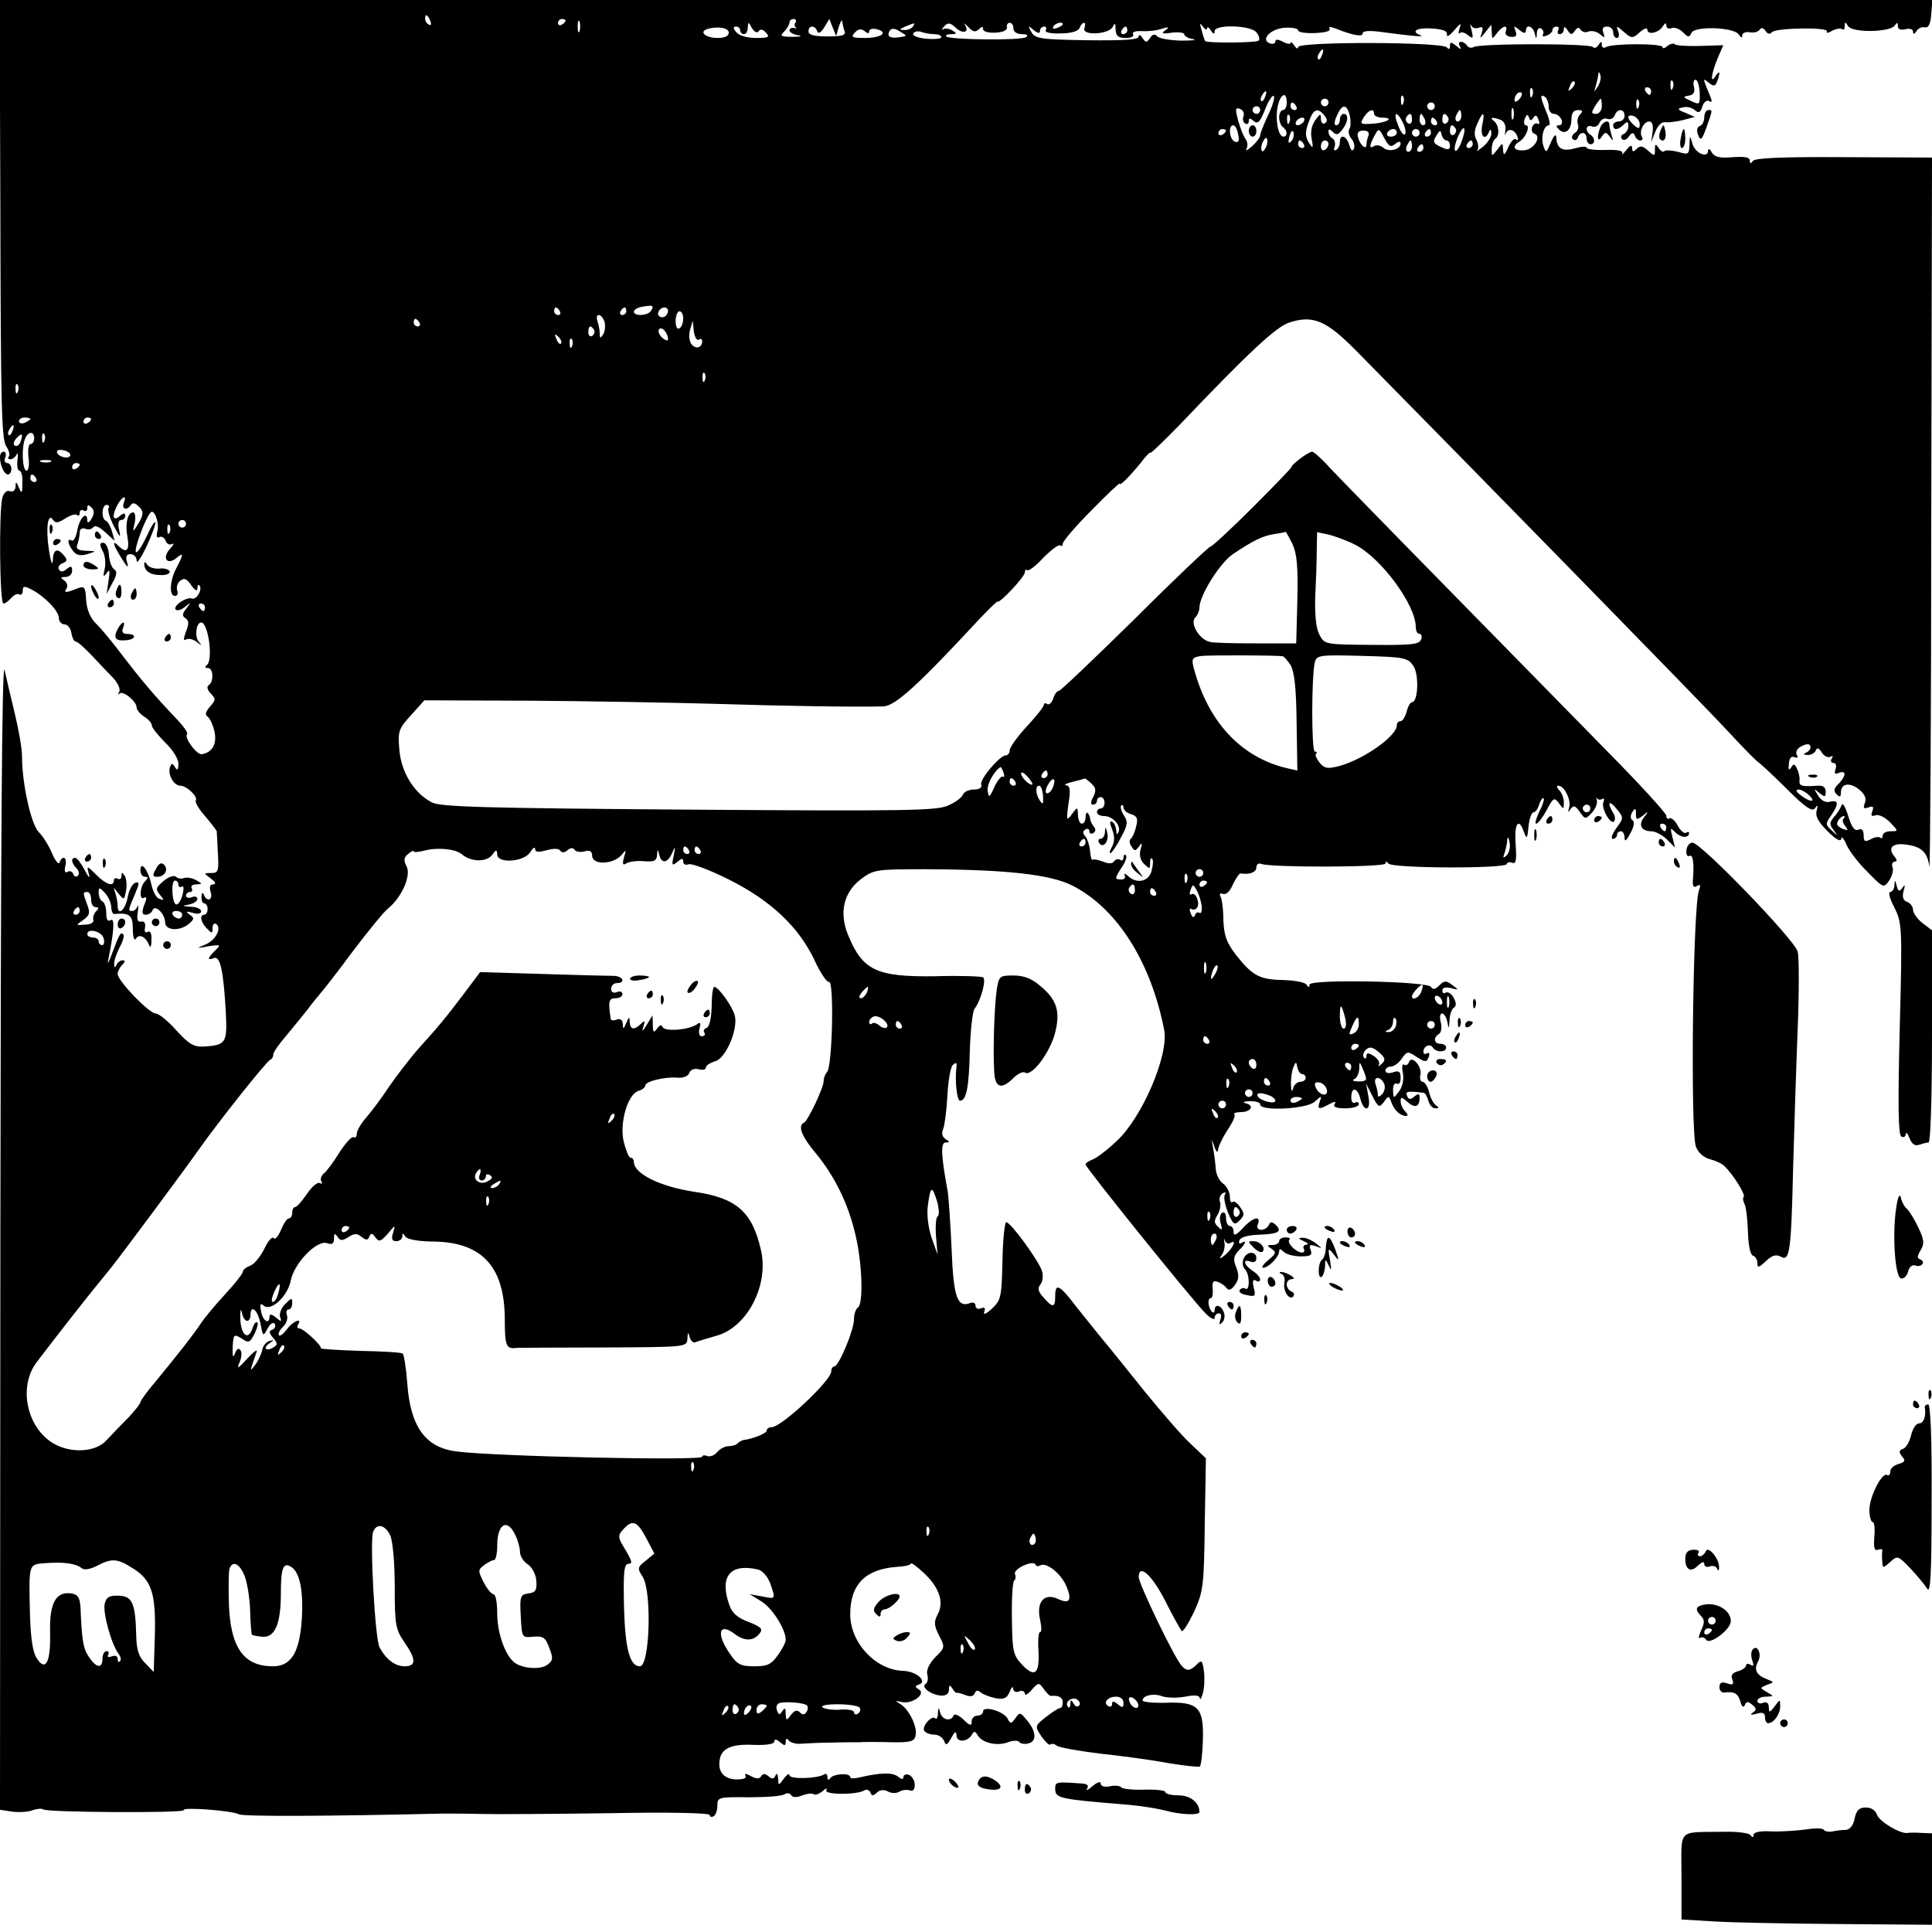 <?xml version="1.0" standalone="no"?>
<!DOCTYPE svg PUBLIC "-//W3C//DTD SVG 20010904//EN"
 "http://www.w3.org/TR/2001/REC-SVG-20010904/DTD/svg10.dtd">
<svg version="1.0" xmlns="http://www.w3.org/2000/svg"
 width="509pt" height="509pt" viewBox="0 0 509 509"
 preserveAspectRatio="xMidYMid meet">
<g transform="translate(0,509) scale(0.1,-0.1)"
fill="#000000" stroke="none">
<path d="M1 4513 c1 -478 3 -580 15 -598 8 -12 11 -25 7 -28 -3 -4 -1 -7 4 -7
6 0 14 6 17 13 3 6 4 0 2 -15 -2 -16 1 -28 5 -28 5 0 9 -15 8 -32 0 -28 -2
-30 -9 -13 -7 17 -9 17 -9 3 -1 -10 -6 -15 -15 -12 -8 3 -16 -4 -20 -18 -9
-36 -7 -278 3 -278 5 0 14 7 21 15 7 8 16 12 21 9 5 -3 9 2 9 10 0 12 4 13 23
3 36 -19 72 -57 72 -75 0 -9 7 -17 15 -17 8 0 16 -10 18 -22 2 -13 7 -23 11
-23 5 0 23 -16 42 -36 19 -20 44 -47 57 -60 13 -14 20 -30 16 -37 -4 -6 -3 -9
1 -4 10 8 45 -21 45 -37 0 -6 9 -17 20 -24 11 -7 20 -17 20 -23 0 -6 16 -26
35 -45 20 -19 35 -43 35 -56 0 -17 -3 -19 -9 -9 -7 11 -9 11 -13 0 -7 -19 10
-49 27 -49 17 0 47 -29 41 -39 -3 -4 8 -23 25 -42 16 -19 29 -36 30 -39 0 -3
2 -29 3 -57 3 -48 1 -53 -17 -53 -21 0 -21 0 -1 -15 12 -9 14 -14 6 -15 -9 0
-11 -7 -7 -20 7 -21 -10 -28 -18 -7 -3 7 -6 5 -6 -5 -1 -10 3 -18 7 -18 5 0 9
-7 9 -15 0 -8 -4 -15 -9 -15 -13 0 -9 -20 7 -36 13 -14 15 -14 15 1 0 9 4 14
9 11 16 -11 0 -42 -27 -54 -26 -11 -26 -11 7 -5 33 5 34 4 18 -11 -21 -21 -22
-27 -3 -20 16 6 25 -34 31 -144 4 -79 0 -85 -54 -89 -30 -2 -41 4 -76 42 -22
25 -47 45 -55 45 -17 0 -100 86 -100 104 0 6 5 17 12 24 8 8 9 12 1 12 -6 0
-14 -6 -16 -12 -4 -9 -6 -8 -6 2 -1 8 6 28 14 44 9 16 13 31 10 34 -7 8 -10 2
-29 -48 -9 -25 -14 -34 -11 -20 15 73 18 113 7 106 -8 -5 -12 1 -12 18 0 14
-4 28 -10 31 -6 3 -10 14 -10 23 0 15 2 15 15 1 9 -9 17 -25 18 -37 0 -11 4
-20 7 -20 41 4 50 -3 50 -39 0 -22 4 -33 8 -26 9 14 26 5 35 -17 3 -9 6 -3 6
13 1 18 -3 26 -10 22 -6 -4 -9 0 -7 11 2 12 -2 18 -10 16 -10 -2 -12 6 -9 25
2 15 2 22 0 16 -3 -7 -9 -13 -14 -13 -12 0 -12 1 6 43 13 31 13 35 1 31 -8 -3
-17 -21 -20 -40 -7 -33 -26 -48 -26 -20 0 8 -3 23 -6 33 -6 17 -6 17 8 -1 15
-18 15 -18 20 7 3 14 1 32 -3 39 -7 11 -9 11 -9 0 0 -7 -4 -10 -10 -7 -5 3
-10 1 -10 -4 0 -18 -20 -12 -46 14 -25 25 -26 25 -20 3 4 -14 0 -11 -11 10 -9
17 -20 32 -25 32 -12 0 -10 -14 4 -28 6 -6 8 -15 3 -19 -4 -5 -10 -2 -12 5 -3
6 -10 9 -15 5 -7 -4 -9 2 -6 15 6 23 -7 31 -15 10 -2 -7 -11 3 -20 24 -8 20
-24 45 -35 56 -20 20 -44 127 -44 200 0 20 -9 71 -19 112 -10 41 -22 93 -27
115 -7 26 -10 -491 -11 -1481 l-1 -1522 33 -5 c17 -2 42 -1 53 4 12 4 25 5 28
2 7 -8 375 -10 370 -2 -5 9 127 -1 146 -11 12 -6 240 -5 535 2 22 0 69 0 105
-1 36 -1 185 0 333 2 160 3 267 1 267 -5 0 -5 5 -6 10 -3 6 3 10 16 10 29 0
21 4 22 83 21 45 0 87 3 94 8 6 4 14 3 17 -2 4 -7 15 -7 30 -1 13 5 27 6 30 3
3 -3 13 0 23 8 9 8 14 9 10 3 -7 -13 80 -13 100 -1 6 4 13 1 16 -5 3 -10 7
-10 17 -1 8 8 19 9 30 3 9 -5 22 -5 30 0 7 4 19 6 27 3 8 -3 13 2 13 15 0 11
-7 22 -15 26 -8 3 -15 0 -15 -6 0 -7 -5 -6 -15 2 -14 11 -47 10 -102 -3 -13
-3 -23 -3 -23 1 0 12 -44 9 -52 -2 -5 -7 -8 -6 -8 2 0 7 -4 11 -9 7 -18 -11
-91 -13 -91 -2 0 6 -7 2 -15 -9 -14 -19 -14 -19 -15 1 -1 12 -4 15 -7 7 -4 -9
-8 -10 -18 -2 -9 8 -15 8 -20 0 -4 -7 -13 -7 -27 1 -13 7 -18 7 -14 1 4 -7 -6
-10 -24 -10 -33 1 -49 20 -44 51 4 31 32 43 90 40 33 -1 54 2 54 9 0 7 6 6 15
-2 12 -10 15 -10 15 1 0 9 3 10 8 4 4 -6 18 -10 32 -9 14 1 50 3 80 3 30 1 64
1 75 1 11 1 48 1 82 0 51 -1 62 2 65 17 6 23 -17 69 -39 83 -16 10 -16 10 2 6
27 -7 66 21 46 33 -11 7 -11 9 0 13 24 8 -7 35 -41 36 -73 2 -140 74 -140 149
0 79 40 119 123 125 20 1 37 5 37 9 0 3 16 -8 35 -26 40 -38 53 -77 35 -109
-10 -19 -9 -29 4 -55 16 -30 16 -32 -10 -57 -16 -17 -24 -34 -21 -45 3 -11 1
-22 -4 -25 -14 -8 13 -29 39 -31 14 -1 22 4 22 15 0 13 2 14 9 4 4 -8 10 -13
12 -12 2 1 13 -2 23 -6 13 -5 21 -3 24 5 3 8 8 9 16 2 6 -5 24 -12 39 -15 22
-4 30 0 37 17 5 12 9 16 9 8 1 -7 7 -11 16 -7 8 3 15 0 15 -6 0 -6 8 -2 18 10
18 20 19 20 32 2 7 -10 16 -19 19 -18 20 2 31 -4 31 -17 0 -8 -3 -15 -7 -15
-5 0 -21 -11 -38 -24 -29 -23 -29 -24 -11 -51 10 -14 20 -24 23 -21 4 3 11 2
17 -3 6 -5 58 -14 114 -21 57 -6 138 -17 180 -25 43 -7 80 -11 83 -9 3 2 7 32
8 68 3 88 -12 103 -97 100 -34 -1 -62 2 -62 6 0 13 29 20 52 11 12 -4 39 -5
60 -1 25 5 38 4 39 -4 1 -6 4 0 8 13 4 14 5 39 3 57 -4 29 -6 32 -19 19 -18
-18 -27 -19 -41 -2 -20 23 -112 215 -112 232 0 37 35 6 70 -63 20 -40 40 -75
43 -79 4 -3 18 20 33 51 24 53 26 67 28 231 l3 173 -41 39 c-23 21 -77 84
-121 138 -44 55 -93 116 -110 136 -16 20 -48 59 -70 87 -44 58 -55 63 -55 27
0 -31 -7 -31 -31 -3 -14 15 -16 24 -8 34 6 7 8 23 4 36 -9 27 -82 128 -94 128
-4 0 -9 -46 -10 -102 -2 -95 -4 -104 -28 -126 -15 -14 -23 -17 -20 -8 4 10 1
13 -9 9 -7 -3 -14 0 -14 7 0 7 -6 10 -14 7 -34 -13 -44 15 -49 143 -3 69 -8
136 -10 150 -18 96 -19 130 -6 130 12 0 12 2 0 9 -9 6 -11 16 -6 27 4 11 9 50
11 88 2 38 8 74 14 80 9 8 11 7 10 -4 -5 -35 1 -90 9 -90 17 0 24 35 26 133 2
54 7 103 13 110 16 21 31 76 22 82 -5 3 -62 5 -127 3 -153 -2 -190 15 -228
107 -25 59 -13 113 32 148 35 26 39 27 172 27 216 -1 328 -14 386 -43 118 -60
207 -201 242 -380 13 -66 -58 -232 -126 -294 -25 -24 -54 -45 -63 -48 -10 -4
-18 -9 -18 -13 0 -8 280 -356 316 -392 13 -13 24 -19 24 -12 0 6 5 12 11 12 6
0 8 -7 4 -17 -4 -13 -3 -15 5 -7 6 6 8 18 4 27 -7 19 -24 23 -24 5 0 -6 -3 -8
-7 -4 -10 10 -13 36 -3 36 4 0 6 11 5 24 -2 19 1 23 13 19 10 -4 20 -11 24
-17 5 -7 12 -4 21 8 11 15 12 26 4 47 -9 21 -7 30 6 44 19 18 23 30 7 20 -5
-3 -7 0 -5 7 4 9 23 14 51 15 52 2 63 8 45 26 -11 9 -14 9 -18 0 -3 -7 -12
-13 -20 -13 -9 0 -13 6 -9 15 9 24 -14 18 -40 -11 -17 -18 -24 -21 -24 -10 0
9 -4 16 -10 16 -5 0 -10 9 -10 21 0 11 -4 17 -10 14 -6 -4 -8 -16 -4 -28 5
-18 4 -20 -7 -9 -11 10 -11 16 -1 32 6 10 9 26 6 34 -3 8 0 17 7 22 7 4 10 3
6 -3 -4 -6 0 -27 8 -47 14 -33 17 -35 31 -21 13 13 13 18 1 35 -7 11 -17 17
-20 13 -4 -3 -7 3 -7 15 0 11 -8 27 -18 34 -10 7 -18 24 -19 38 -1 14 -4 39
-7 55 -5 27 -5 27 3 5 5 -15 9 -18 10 -9 1 9 12 32 25 52 13 19 22 38 18 41
-3 3 4 6 16 6 27 0 38 17 15 23 -11 3 -8 5 10 6 15 0 27 -3 27 -9 0 -18 121
-12 143 7 19 17 20 17 14 1 -7 -21 -3 -22 25 -7 15 8 19 8 14 0 -5 -7 5 -11
28 -11 20 0 36 5 36 11 0 5 -4 7 -10 4 -6 -3 -10 3 -10 14 0 29 17 26 24 -4
10 -38 29 -31 21 7 l-6 33 17 -33 c15 -30 18 -31 30 -15 12 17 13 17 20 -2 8
-21 23 -35 39 -35 5 0 4 5 -3 12 -7 7 -12 19 -12 27 0 12 3 11 18 -2 20 -18
32 -13 32 11 0 11 -3 12 -14 3 -10 -9 -15 -8 -19 2 -5 12 1 13 44 8 4 -1 9
-10 12 -21 3 -11 11 -20 19 -20 9 0 10 2 1 8 -6 4 -15 20 -18 35 -4 15 -12 27
-17 27 -6 0 -8 8 -6 18 6 21 -23 54 -30 34 -2 -7 -8 -10 -13 -7 -5 4 -6 -7 -3
-22 3 -17 -1 -36 -10 -48 -15 -20 -15 -20 -16 3 0 13 4 20 10 17 6 -3 10 3 10
15 0 17 -4 20 -20 15 -11 -4 -20 -2 -20 4 0 6 6 11 14 11 8 0 21 9 29 21 14
20 16 20 40 4 22 -14 25 -14 31 0 3 9 2 13 -4 10 -6 -3 -10 -2 -10 4 0 15 18
23 25 11 8 -13 35 -13 35 0 0 6 -7 10 -15 10 -17 0 -20 16 -4 26 6 3 8 17 5
30 -4 13 -2 24 3 24 5 0 12 -10 14 -22 4 -20 4 -20 6 4 0 15 6 30 11 33 7 4 7
13 0 26 -6 11 -15 17 -21 14 -5 -4 -9 -1 -9 6 0 7 9 9 22 6 22 -6 22 -5 4 8
-16 12 -21 12 -34 -1 -11 -11 -17 -12 -22 -4 -9 15 -320 21 -320 6 0 -8 -3 -8
-8 0 -4 6 -30 11 -59 12 -63 1 -82 10 -125 64 -27 35 -33 52 -35 94 0 29 -4
58 -8 63 -3 6 0 9 7 6 8 -3 19 7 26 25 8 16 17 29 20 29 24 -4 42 3 42 16 0 8
6 12 13 9 27 -10 327 -9 327 1 0 6 3 6 8 0 9 -13 312 -14 312 -1 0 4 6 6 14 3
10 -4 12 6 9 49 -4 55 8 72 22 32 7 -20 9 -18 12 15 2 20 8 37 13 37 5 0 12 9
15 21 4 11 9 18 12 16 2 -3 -3 -19 -12 -36 -8 -17 -12 -31 -8 -31 5 0 17 16
28 36 17 33 20 34 32 18 12 -17 13 -17 13 2 0 11 -5 25 -12 32 -7 7 -8 12 -2
12 15 0 34 -38 28 -57 -4 -14 -3 -15 4 -4 8 10 12 9 24 -8 14 -20 15 -20 32
-2 9 10 15 24 13 32 -2 8 -2 11 0 6 3 -4 9 -5 14 -2 5 4 6 -1 3 -9 -6 -17 21
-62 29 -49 3 5 2 15 -4 23 -16 27 -9 33 10 9 19 -23 19 -24 -1 -51 -11 -16
-15 -28 -9 -28 6 0 11 5 11 10 0 6 5 10 10 10 6 0 10 -8 10 -17 0 -12 5 -8 15
11 10 18 12 32 6 35 -6 4 -6 12 -1 21 8 12 10 12 10 -4 0 -16 2 -17 18 -5 15
13 16 12 4 -3 -17 -21 -8 -38 19 -38 10 0 29 -10 40 -21 l22 -22 -7 28 c-6 25
-6 26 9 11 15 -14 35 -14 35 0 0 3 -4 3 -8 0 -5 -3 -15 6 -22 19 -7 13 -17 22
-22 19 -4 -3 -8 0 -8 7 0 6 -67 80 -149 163 -483 492 -702 716 -737 753 -21
24 -43 43 -47 43 -5 0 -20 -9 -34 -20 -14 -11 -23 -20 -20 -20 2 0 -43 -47
-101 -105 -58 -58 -109 -105 -113 -105 -4 0 -94 -85 -199 -190 -106 -104 -196
-190 -200 -190 -5 0 -12 -9 -15 -20 -4 -11 -11 -18 -16 -15 -5 4 -9 2 -9 -2 0
-5 -20 -30 -45 -57 -25 -27 -45 -55 -45 -63 0 -7 -5 -13 -10 -13 -16 0 -70
-64 -65 -77 3 -8 -5 -13 -19 -13 -13 0 -26 -6 -29 -13 -3 -8 -20 -21 -39 -29
-29 -14 -114 -15 -683 -11 -535 4 -654 7 -677 19 -47 24 -81 79 -86 139 -4 49
-2 55 31 91 l35 39 279 -1 c153 -1 368 -5 478 -8 187 -6 379 -9 452 -7 31 1
89 53 255 232 24 25 44 45 46 44 6 -5 72 66 72 77 0 6 3 9 6 6 3 -4 23 11 43
33 21 21 41 36 45 32 3 -3 6 -1 6 5 0 6 34 46 75 87 41 42 75 74 75 71 0 -8
29 22 58 58 12 16 22 26 22 23 0 -4 35 30 78 74 181 190 254 258 288 269 63
21 98 6 177 -74 328 -333 926 -944 978 -1001 35 -38 71 -75 80 -82 10 -7 45
-40 79 -74 48 -48 65 -58 72 -48 7 10 8 8 4 -7 -4 -14 4 -29 29 -54 22 -22 35
-29 36 -19 0 7 7 0 14 -17 7 -16 32 -49 56 -72 41 -42 42 -42 56 -22 8 12 12
27 9 35 -3 8 0 15 6 15 7 0 6 5 -2 15 -17 21 -4 35 31 30 41 -5 57 -20 62 -58
2 -18 5 396 5 918 l2 950 -233 1 c-159 1 -234 -2 -239 -10 -5 -8 -8 -7 -8 1 0
9 -14 11 -45 9 -34 -3 -47 0 -55 12 -5 10 -10 12 -10 5 0 -21 -34 -7 -41 18
-7 24 -7 24 -8 -3 -1 -25 -3 -26 -30 -18 -16 4 -32 5 -36 2 -3 -4 -10 0 -15 8
-8 12 -10 12 -10 -4 0 -18 -1 -18 -18 -3 -14 13 -21 14 -30 5 -9 -9 -12 -9
-12 2 0 9 -5 8 -16 -6 -8 -10 -13 -14 -10 -8 3 7 -12 10 -44 9 -28 -1 -50 2
-50 6 0 4 -14 3 -32 -2 -33 -9 -47 0 -48 31 -1 8 -7 2 -14 -15 -12 -28 -13
-29 -20 -9 -7 23 1 54 15 54 4 0 1 16 -7 35 -17 41 -17 48 -4 40 5 -3 10 -15
10 -26 0 -10 6 -19 14 -19 8 0 16 -7 20 -15 3 -8 0 -15 -6 -15 -9 0 -9 -3 -1
-11 16 -16 33 -2 33 27 0 16 6 24 17 24 13 0 14 -3 6 -11 -6 -6 -9 -18 -6 -26
3 -8 0 -19 -8 -23 -7 -5 -10 -13 -5 -17 5 -4 11 -2 13 5 6 17 23 15 23 -3 0
-8 5 -15 10 -15 13 0 13 17 0 25 -15 10 -12 28 4 22 8 -3 17 1 20 10 4 8 13
13 20 10 8 -3 17 1 20 9 7 19 26 18 26 -1 0 -8 -7 -15 -15 -15 -8 0 -15 -4
-15 -10 0 -14 13 -13 28 2 9 9 12 8 12 -4 0 -9 -6 -18 -12 -21 -7 -2 -9 -8 -5
-13 4 -5 13 -2 18 6 8 11 12 12 16 3 2 -7 9 -13 14 -13 6 0 8 4 5 9 -9 13 4
41 19 41 8 0 11 -10 9 -27 l-4 -28 11 28 c7 17 17 27 27 25 10 -1 31 2 47 6
l30 8 -25 11 c-21 8 -22 11 -7 14 10 3 24 0 32 -7 10 -9 15 -7 20 10 4 11 11
17 17 14 8 -5 9 -1 5 9 -22 53 -22 53 -5 39 13 -10 17 -10 22 4 9 23 7 31 -4
14 -15 -24 -12 5 5 46 l15 35 -60 -2 c-33 -1 -63 1 -67 4 -3 4 -12 2 -20 -4
-7 -6 -13 -8 -13 -3 0 10 -133 10 -149 0 -6 -4 -11 -1 -11 6 0 10 -2 10 -9 -1
-5 -7 -11 -9 -14 -5 -6 10 -299 10 -315 0 -6 -3 -13 -2 -17 4 -3 5 -11 10 -16
10 -6 0 -7 -6 -3 -12 5 -9 2 -9 -9 1 -14 11 -17 11 -17 0 0 -9 -3 -10 -8 -4
-10 15 -392 16 -392 1 0 -6 -5 -4 -10 4 -5 8 -10 11 -10 7 0 -4 -9 -3 -20 3
-13 7 -20 7 -20 1 0 -6 -7 -8 -15 -5 -25 10 3 39 41 41 19 1 34 -2 34 -7 0 -5
20 -8 44 -7 26 1 42 5 39 11 -4 6 1 6 13 2 47 -19 74 -24 74 -14 0 7 17 8 48
4 81 -11 117 -14 105 -9 -28 10 -11 21 30 18 29 -2 41 -7 39 -16 -1 -8 7 -3
19 11 17 20 20 21 14 5 -3 -11 -3 -16 1 -12 4 4 14 1 22 -6 13 -10 14 -8 9 13
-4 14 -4 20 -1 13 3 -7 12 -9 20 -6 10 4 12 0 8 -13 -6 -17 -5 -17 9 1 l16 20
1 -20 c1 -19 1 -19 14 -2 15 20 30 23 23 4 -3 -7 3 -13 14 -14 13 -1 16 3 12
15 -6 15 -5 15 10 3 11 -9 17 -10 17 -2 0 18 18 13 23 -6 4 -17 5 -17 6 0 0
10 6 15 11 12 6 -4 8 -11 5 -16 -3 -5 1 -6 9 -3 9 3 16 10 16 15 0 5 5 9 11 9
5 0 7 -4 4 -10 -3 -5 -1 -10 4 -10 6 0 11 6 11 13 0 8 4 7 10 -3 8 -12 11 -13
19 -1 6 9 11 10 15 3 4 -6 13 -9 21 -5 9 3 22 0 30 -7 13 -11 14 -10 9 4 -4
11 -1 16 10 16 9 0 16 -7 16 -15 0 -8 4 -15 10 -15 5 0 7 8 3 18 -6 15 -4 15
15 -2 21 -18 23 -18 42 -1 11 10 20 13 20 7 0 -15 30 -9 41 9 6 9 9 10 9 2 0
-7 6 -10 14 -7 7 3 21 -2 30 -11 13 -14 17 -14 22 -2 7 19 112 16 125 -4 6 -9
9 -10 9 -2 0 6 9 10 20 8 11 -2 22 1 26 7 4 6 10 5 15 -3 6 -9 12 -10 17 -4 9
12 153 14 145 2 -3 -5 4 -4 14 2 11 6 23 7 27 4 3 -3 6 0 6 8 0 12 2 12 9 0
12 -18 112 -16 123 2 6 9 8 8 8 -2 0 -8 7 -11 20 -8 11 3 20 0 20 -6 0 -8 3
-8 9 1 4 7 14 12 22 10 10 -2 15 9 17 35 l3 37 -2546 0 -2546 0 2 -577z m1133
521 c3 -8 2 -12 -4 -9 -6 3 -10 10 -10 16 0 14 7 11 14 -7z m356 2 c0 -3 -4
-8 -10 -11 -5 -3 -10 -1 -10 4 0 6 5 11 10 11 6 0 10 -2 10 -4z m37 -28 c-3
-7 -5 -2 -5 12 0 14 2 19 5 13 2 -7 2 -19 0 -25z m569 23 c-4 -5 -3 -11 1 -14
5 -2 2 -2 -4 -1 -7 2 -13 -1 -13 -6 0 -5 10 -11 23 -13 12 -2 6 -4 -15 -4 -31
0 -34 2 -22 14 8 8 14 19 14 24 0 5 5 9 11 9 5 0 8 -4 5 -9z m114 -11 c5 14 8
20 9 13 1 -6 3 -18 6 -25 4 -11 -6 -14 -45 -14 -34 0 -50 4 -50 13 0 17 17 17
23 1 2 -8 9 -5 18 9 l14 23 9 -23 9 -22 7 25z m369 -7 c8 8 11 8 11 0 0 -6 14
-10 33 -9 19 1 31 6 30 14 -2 6 2 12 7 12 6 0 10 -7 10 -15 0 -9 9 -15 23 -15
13 0 17 -3 10 -8 -13 -9 -201 -7 -210 2 -3 3 2 6 13 6 15 0 16 2 4 9 -8 6 -19
7 -25 4 -5 -3 -4 0 2 7 10 11 16 11 31 -3 19 -18 37 -12 24 8 -4 6 0 3 9 -6
12 -13 19 -15 28 -6z m-580 -5 c4 6 11 5 19 -4 11 -12 7 -14 -26 -14 -23 0
-45 6 -52 15 -9 10 -9 15 -1 15 6 0 11 -4 11 -10 0 -5 5 -10 10 -10 6 0 10 8
10 18 1 15 2 15 11 -2 7 -11 14 -14 18 -8z m406 12 c-3 -5 -14 -10 -23 -9 -14
0 -13 2 3 9 27 11 27 11 20 0z m395 6 c0 -2 -7 -7 -16 -10 -8 -3 -12 -2 -9 4
6 10 25 14 25 6z m57 -10 c-8 -21 66 -17 75 4 5 11 7 9 7 -7 1 -18 7 -23 27
-23 14 0 23 4 19 10 -3 5 6 9 22 8 15 -1 39 1 53 6 20 6 22 5 10 -4 -12 -8 -8
-10 18 -6 17 2 32 0 32 -4 0 -5 10 -11 23 -13 12 -3 -3 -4 -33 -4 -30 1 -58 6
-62 12 -5 6 -12 5 -18 -5 -9 -13 -11 -13 -20 0 -5 8 -10 10 -10 4 0 -9 -39
-11 -136 -10 -123 2 -137 4 -147 22 -9 17 -9 18 6 5 11 -9 17 -10 17 -2 0 6 5
11 11 11 5 0 7 -4 4 -10 -3 -5 13 -9 39 -8 28 0 47 6 50 14 3 8 8 14 12 14 3
0 4 -6 1 -14z m323 -1 c0 6 5 3 10 -5 6 -10 10 -11 10 -2 0 18 94 16 110 -3 7
-9 10 -18 6 -22 -6 -6 -136 -7 -141 -1 -1 2 -6 14 -9 28 -6 19 -5 21 3 10 6
-8 11 -10 11 -5z m-1260 -11 c0 -9 -11 -14 -29 -14 -31 0 -50 15 -29 23 27 9
58 4 58 -9z m370 4 c0 5 9 8 20 5 32 -8 12 -23 -31 -23 -34 0 -38 2 -27 14 9
10 17 11 26 4 8 -7 12 -7 12 0z m80 -16 c-25 -4 -35 2 -26 17 5 7 13 7 27 -2
20 -12 20 -12 -1 -15z m600 18 c0 -5 -5 -10 -11 -10 -5 0 -7 5 -4 10 3 6 8 10
11 10 2 0 4 -4 4 -10z m-509 -10 c10 0 19 -3 19 -8 0 -4 -18 -6 -40 -4 -22 2
-37 8 -34 14 3 5 13 7 21 4 8 -3 23 -6 34 -6z m1022 -55 c-3 -9 -8 -14 -10
-11 -3 3 -2 9 2 15 9 16 15 13 8 -4z m727 -82 c-11 -17 -11 -17 -6 0 3 10 6
24 7 30 0 9 2 9 5 0 3 -7 0 -20 -6 -30z m-69 -6 c-10 -9 -11 -8 -5 6 3 10 9
15 12 12 3 -3 0 -11 -7 -18z m266 1 c-3 -8 -6 -5 -6 6 -1 11 2 17 5 13 3 -3 4
-12 1 -19z m71 -12 c1 -32 0 -33 -23 -22 -22 10 -22 11 -6 14 13 2 17 9 14 23
-3 10 -1 19 4 19 5 0 10 -15 11 -34z m-441 -8 c-3 -8 -6 -5 -6 6 -1 11 2 17 5
13 3 -3 4 -12 1 -19z m313 12 c0 -5 -2 -10 -4 -10 -3 0 -8 5 -11 10 -3 6 -1
10 4 10 6 0 11 -4 11 -10z m-1017 -15 c-3 -9 -8 -14 -10 -11 -3 3 -2 9 2 15 9
16 15 13 8 -4z m669 -7 c-7 -7 -12 -8 -12 -2 0 6 3 14 7 17 3 4 9 5 12 2 2 -3
-1 -11 -7 -17z m-661 -41 c-11 -24 -21 -48 -21 -54 0 -5 -10 -18 -22 -29 -12
-10 -18 -13 -14 -6 4 7 3 18 -2 25 -6 7 -14 29 -20 49 -8 31 -8 36 5 31 8 -3
12 -12 9 -19 -3 -7 -1 -16 4 -19 6 -4 10 -1 10 6 0 8 3 9 13 0 11 -9 17 -2 30
31 9 23 20 39 23 35 3 -3 -3 -26 -15 -50z m49 33 c0 -11 -4 -20 -10 -20 -5 0
-10 -9 -10 -19 0 -11 5 -23 10 -26 12 -8 13 -25 1 -25 -13 0 -22 44 -15 79 7
34 24 42 24 11z m307 -2 c-3 -8 -6 -5 -6 6 -1 11 2 17 5 13 3 -3 4 -12 1 -19z
m-197 2 c0 -5 -4 -10 -10 -10 -5 0 -10 5 -10 10 0 6 5 10 10 10 6 0 10 -4 10
-10z m720 -10 c0 -11 -7 -20 -15 -20 -13 0 -13 3 -3 20 7 11 14 20 15 20 2 0
3 -9 3 -20z m97 -2 c-3 -8 -6 -5 -6 6 -1 11 2 17 5 13 3 -3 4 -12 1 -19z
m-902 2 c3 -5 1 -10 -4 -10 -6 0 -11 5 -11 10 0 6 2 10 4 10 3 0 8 -4 11 -10z
m365 0 c0 -5 -4 -10 -10 -10 -5 0 -10 5 -10 10 0 6 5 10 10 10 6 0 10 -4 10
-10z m-460 -10 c0 -5 -4 -10 -10 -10 -5 0 -10 5 -10 10 0 6 5 10 10 10 6 0 10
-4 10 -10z m236 -14 c3 -14 3 -30 -1 -36 -4 -6 -1 -17 5 -25 7 -8 10 -20 7
-27 -4 -8 -8 -5 -12 10 -8 25 -25 30 -25 8 0 -8 -4 -18 -10 -21 -5 -3 -7 0 -4
8 3 8 1 18 -5 22 -6 3 -11 11 -11 18 0 8 3 8 12 -1 9 -9 14 -7 24 6 16 20 18
42 4 42 -5 0 -10 -7 -10 -15 0 -8 -4 -15 -10 -15 -6 0 -5 10 2 25 14 32 26 32
34 1z m431 -8 c-3 -7 -5 -2 -5 12 0 14 2 19 5 13 2 -7 2 -19 0 -25z m-498 8
c8 -10 9 -16 1 -21 -5 -3 -10 2 -10 12 0 15 -2 14 -15 -4 -10 -14 -13 -32 -9
-50 4 -22 3 -25 -5 -13 -13 19 -14 32 -1 64 11 29 22 33 39 12z m131 4 c0 -5
10 -10 22 -10 34 0 11 -14 -27 -16 -31 -2 -33 -1 -22 17 13 20 27 25 27 9z
m230 -5 c0 -8 -4 -15 -10 -15 -5 0 -7 7 -4 15 4 8 8 15 10 15 2 0 4 -7 4 -15z
m-453 -17 c-3 -8 -6 -5 -6 6 -1 11 2 17 5 13 3 -3 4 -12 1 -19z m300 -3 c6
-14 8 -27 4 -29 -4 -3 -12 8 -18 25 -14 35 -3 39 14 4z m23 9 c0 -8 -5 -12
-10 -9 -6 4 -8 11 -5 16 9 14 15 11 15 -7z m34 1 c3 -8 1 -15 -4 -15 -6 0 -10
7 -10 15 0 8 2 15 4 15 2 0 6 -7 10 -15z m61 6 c3 -5 1 -12 -5 -16 -5 -3 -10
1 -10 9 0 18 6 21 15 7z m90 -21 c-6 -29 8 -43 18 -17 4 8 6 6 6 -4 1 -9 -9
-24 -21 -35 -13 -10 -20 -15 -16 -10 4 5 3 17 -2 27 -7 12 -6 26 2 43 15 35
21 33 13 -4z m135 20 c5 8 9 7 13 -5 4 -9 3 -14 -2 -11 -5 3 -11 -1 -14 -8 -3
-8 -1 -16 5 -18 21 -7 -1 -43 -27 -44 -27 -2 -33 10 -12 23 17 10 30 43 17 43
-5 0 -6 8 -3 17 5 12 8 13 11 4 3 -10 6 -10 12 -1z m280 -17 c0 -13 -3 -13
-15 -3 -8 7 -15 16 -15 21 0 5 7 6 15 3 8 -4 15 -13 15 -21z m-885 7 c-3 -5
-11 -10 -16 -10 -6 0 -7 5 -4 10 3 6 11 10 16 10 6 0 7 -4 4 -10z m350 0 c3
-5 1 -10 -4 -10 -6 0 -11 5 -11 10 0 6 2 10 4 10 3 0 8 -4 11 -10z m169 4 c9
-4 14 -15 12 -28 -2 -11 -1 -15 1 -8 6 16 25 11 31 -9 3 -8 1 -11 -4 -6 -4 4
-13 -5 -20 -20 -10 -23 -13 -24 -14 -8 -1 20 -1 20 -15 1 -15 -19 -15 -19 -15
1 0 12 5 25 10 28 12 8 9 37 -5 47 -12 9 -2 10 19 2z m-692 -38 c4 -17 1 -23
-9 -19 -14 6 -18 43 -4 43 5 0 11 -11 13 -24z m573 15 c3 -5 1 -12 -5 -16 -5
-3 -10 1 -10 9 0 18 6 21 15 7z m15 -36 c-6 -15 -13 -25 -16 -22 -4 3 0 20 7
37 17 37 24 25 9 -15z m-620 31 c0 -3 -4 -8 -10 -11 -5 -3 -10 -1 -10 4 0 6 5
11 10 11 6 0 10 -2 10 -4z m172 -28 c-8 -8 -9 -4 -5 13 4 13 8 18 11 10 2 -7
-1 -18 -6 -23z m203 14 c-3 -7 -5 -18 -5 -23 0 -16 -17 -1 -22 19 -4 12 1 18
14 18 11 0 17 -5 13 -14z m71 -21 c8 7 14 7 14 1 0 -16 -31 -24 -46 -11 -7 6
-18 8 -24 4 -13 -8 -13 1 1 27 11 21 12 21 26 -6 12 -22 17 -25 29 -15z m4 29
c0 -5 -7 -10 -16 -10 -8 0 -12 5 -9 10 3 6 10 10 16 10 5 0 9 -4 9 -10z m60 0
c0 -5 -4 -10 -10 -10 -5 0 -10 5 -10 10 0 6 5 10 10 10 6 0 10 -4 10 -10z m30
0 c0 -5 -5 -10 -11 -10 -5 0 -7 5 -4 10 3 6 8 10 11 10 2 0 4 -4 4 -10z m41
-20 c5 0 9 -6 9 -14 0 -11 -5 -12 -24 -3 -20 9 -22 14 -12 29 9 16 12 16 14 3
2 -8 8 -15 13 -15z m-475 -16 c-4 -9 -9 -15 -11 -12 -3 3 -3 13 1 22 4 9 9 15
11 12 3 -3 3 -13 -1 -22z m99 6 c3 -5 1 -10 -4 -10 -6 0 -11 5 -11 10 0 6 2
10 4 10 3 0 8 -4 11 -10z m65 1 c0 -6 -4 -13 -10 -16 -5 -3 -10 1 -10 9 0 9 5
16 10 16 6 0 10 -4 10 -9z m220 -6 c0 -8 -4 -15 -10 -15 -5 0 -7 7 -4 15 4 8
8 15 10 15 2 0 4 -7 4 -15z m160 5 c0 -5 -5 -10 -11 -10 -5 0 -7 5 -4 10 3 6
8 10 11 10 2 0 4 -4 4 -10z m-130 -10 c0 -5 -5 -10 -11 -10 -5 0 -7 5 -4 10 3
6 8 10 11 10 2 0 4 -4 4 -10z m-2035 -429 c-8 -13 -45 -15 -45 -2 0 5 10 11
23 13 27 5 31 3 22 -11z m-240 -1 c3 -5 1 -10 -4 -10 -6 0 -11 5 -11 10 0 6 2
10 4 10 3 0 8 -4 11 -10z m175 0 c0 -5 -5 -10 -11 -10 -5 0 -7 5 -4 10 3 6 8
10 11 10 2 0 4 -4 4 -10z m110 2 c0 -13 -12 -22 -22 -16 -10 6 -1 24 13 24 5
0 9 -4 9 -8z m40 -21 c0 -11 -4 -23 -10 -26 -6 -4 -10 5 -10 19 0 14 5 26 10
26 6 0 10 -9 10 -19z m-207 -10 c2 -10 1 -25 -4 -32 -7 -11 -9 -11 -9 3 0 9
-3 23 -6 32 -3 9 -2 16 4 16 5 0 12 -9 15 -19z m-488 -1 c3 -5 1 -10 -4 -10
-6 0 -11 5 -11 10 0 6 2 10 4 10 3 0 8 -4 11 -10z m736 -45 c5 4 9 2 9 -4 0
-17 -17 -22 -28 -8 -6 7 -8 24 -4 38 l7 24 3 -28 c2 -15 8 -25 13 -22z m-276
26 c3 -5 1 -12 -5 -16 -5 -3 -10 1 -10 9 0 18 6 21 15 7z m195 -25 c0 -5 -7
-3 -15 4 -8 7 -12 17 -9 22 7 10 24 -9 24 -26z m-282 -11 c-3 -3 -9 2 -12 12
-6 14 -5 15 5 6 7 -7 10 -15 7 -18z m29 -7 c-3 -8 -6 -5 -6 6 -1 11 2 17 5 13
3 -3 4 -12 1 -19z m350 -90 c-3 -8 -6 -5 -6 6 -1 11 2 17 5 13 3 -3 4 -12 1
-19z m-1810 -30 c-3 -8 -6 -5 -6 6 -1 11 2 17 5 13 3 -3 4 -12 1 -19z m33 -72
c0 -2 -7 -6 -15 -10 -8 -3 -15 -1 -15 4 0 6 7 10 15 10 8 0 15 -2 15 -4z m160
0 c0 -3 -4 -8 -10 -11 -5 -3 -10 -1 -10 4 0 6 5 11 10 11 6 0 10 -2 10 -4z
m-207 -31 c-3 -9 -8 -14 -10 -11 -3 3 -2 9 2 15 9 16 15 13 8 -4z m21 -29 c-3
-9 -10 -13 -15 -10 -5 3 -3 11 4 19 15 16 19 13 11 -9z m36 9 c0 -8 -4 -15
-10 -15 -5 0 -7 -16 -5 -35 3 -20 0 -35 -5 -35 -11 0 -14 59 -4 84 8 20 24 21
24 1z m27 -7 c-3 -8 -6 -5 -6 6 -1 11 2 17 5 13 3 -3 4 -12 1 -19z m68 -39
c-7 -10 -35 -1 -35 11 0 5 9 6 20 3 11 -3 17 -9 15 -14z m-52 -16 c-7 -2 -19
-2 -25 0 -7 3 -2 5 12 5 14 0 19 -2 13 -5z m77 -7 c0 -3 -4 -8 -10 -11 -5 -3
-10 -1 -10 4 0 6 5 11 10 11 6 0 10 -2 10 -4z m-115 -36 c3 -5 1 -10 -4 -10
-6 0 -11 5 -11 10 0 6 2 10 4 10 3 0 8 -4 11 -10z m231 -65 c-6 -17 9 -21 19
-5 4 6 11 5 19 -3 16 -14 15 -24 -3 -52 -11 -18 -12 -18 -6 8 3 15 1 27 -4 27
-15 0 -22 -30 -15 -66 6 -35 -3 -43 -24 -22 -18 18 -14 2 9 -34 14 -23 19 -26
14 -10 -5 16 -2 22 9 22 9 0 16 -8 16 -17 0 -10 11 6 25 35 14 30 25 59 24 65
0 7 -11 -10 -23 -37 -13 -27 -25 -45 -28 -40 -5 8 25 89 39 104 9 10 23 -26
18 -48 -4 -15 -2 -21 5 -17 5 3 13 -1 16 -9 3 -9 11 -13 18 -9 6 3 3 -3 -7
-14 -21 -24 -6 -43 18 -23 19 16 19 10 0 -26 -18 -34 -20 -74 -4 -74 6 0 9 6
6 14 -3 8 0 20 8 26 10 8 17 6 29 -12 9 -13 16 -17 16 -9 0 8 2 12 5 9 10 -9
-7 -39 -19 -35 -14 6 -52 -20 -43 -29 4 -4 15 -1 24 7 17 13 17 13 4 -4 -11
-14 -12 -20 -2 -26 9 -6 9 -15 1 -35 -7 -19 -7 -25 0 -21 6 4 19 1 28 -6 14
-11 15 -11 6 0 -12 13 -7 51 6 51 19 0 32 -100 15 -112 -6 -5 -5 -8 3 -8 14 0
16 -36 2 -45 -6 -4 -4 -12 5 -22 14 -14 14 -17 -2 -35 -11 -13 -14 -21 -6 -26
6 -4 14 -22 18 -39 7 -33 -5 -55 -33 -60 -13 -3 -48 44 -39 53 3 3 -9 20 -26
38 -60 63 -92 101 -142 166 -27 36 -59 75 -72 87 -15 15 -24 36 -26 61 -2 37
-4 39 -25 31 -30 -12 -35 -11 -26 2 3 6 0 15 -7 20 -11 7 -10 9 4 9 9 0 17 7
17 16 0 13 -3 14 -14 5 -10 -8 -16 -9 -21 -1 -3 5 1 13 10 16 12 5 13 9 4 20
-18 22 -29 17 -30 -13 -1 -16 -5 -3 -10 27 -9 58 -3 102 11 80 6 -9 13 -8 32
4 14 9 28 13 31 9 4 -3 7 -1 7 6 0 7 5 9 10 6 6 -3 10 -1 10 6 0 10 3 10 11 2
8 -8 8 -16 0 -30 -6 -10 -11 -12 -11 -5 0 27 -19 10 -26 -23 -3 -19 -10 -32
-15 -29 -13 8 -11 -10 4 -28 8 -11 19 -13 37 -8 25 8 25 8 -4 9 -21 1 -27 5
-22 17 3 9 6 22 6 31 0 9 6 13 15 10 8 -4 17 -1 21 4 4 6 16 1 31 -13 l25 -23
-7 25 c-4 14 -12 27 -16 28 -13 5 -11 42 2 42 5 0 8 -4 5 -9 -3 -4 3 -26 14
-47 16 -31 19 -33 14 -11 -4 17 -2 27 5 27 6 0 11 5 11 11 0 8 -5 8 -15 -1
-18 -15 -21 1 -5 31 13 22 25 26 16 4z m164 -55 c0 -5 -4 -10 -10 -10 -5 0
-10 5 -10 10 0 6 5 10 10 10 6 0 10 -4 10 -10z m-43 -22 c-3 -8 -6 -5 -6 6 -1
11 2 17 5 13 3 -3 4 -12 1 -19z m2958 -31 c12 -26 15 -60 13 -148 l-3 -114
-105 0 c-58 0 -113 1 -123 4 -27 6 -53 49 -38 64 6 6 11 18 11 26 0 32 54 118
88 141 55 37 79 48 109 53 16 2 29 5 30 6 1 0 9 -14 18 -32z m165 -2 c69 -35
160 -159 160 -217 0 -10 4 -18 10 -18 5 0 7 -7 4 -15 -5 -13 -28 -15 -130 -14
-124 1 -124 1 -138 27 -9 17 -12 52 -11 97 2 39 4 93 4 121 l1 52 33 -7 c17
-5 48 -16 67 -26z m-3030 -165 c0 -5 -2 -10 -4 -10 -3 0 -8 5 -11 10 -3 6 -1
10 4 10 6 0 11 -4 11 -10z m2840 -129 c3 -1 12 -11 20 -23 10 -17 15 -59 16
-150 l2 -128 -27 6 c-123 29 -210 124 -247 268 -5 21 -2 25 23 28 22 2 193 2
213 -1z m344 -26 c15 -23 12 -95 -4 -95 -4 0 -11 -11 -14 -25 -4 -14 -11 -25
-16 -25 -6 0 -10 -5 -10 -11 0 -28 -86 -89 -151 -107 -31 -8 -39 -7 -52 8 -8
10 -13 21 -10 24 4 3 2 6 -3 6 -9 0 -9 198 0 235 5 19 12 20 125 17 113 -3
120 -5 135 -27z m1046 -214 c0 -5 -6 -12 -12 -14 -8 -4 -7 -6 4 -6 9 -1 19 5
22 12 3 8 8 7 16 -6 6 -9 16 -14 22 -11 7 4 8 2 4 -4 -4 -7 -2 -12 4 -12 7 0
9 -7 6 -16 -4 -12 -2 -15 9 -10 20 7 19 -8 -1 -29 -13 -12 -14 -19 -5 -28 8
-8 11 -7 11 5 0 24 23 28 48 8 15 -12 20 -24 15 -36 -5 -13 -3 -16 10 -11 12
4 14 2 10 -10 -5 -12 -2 -15 8 -11 9 3 25 -5 38 -18 23 -24 23 -24 2 -24 -12
0 -21 -5 -21 -12 0 -6 -3 -8 -6 -5 -4 3 -15 2 -25 -4 -16 -8 -19 -6 -19 10 0
14 -5 19 -14 15 -10 -4 -18 7 -27 37 -7 23 -15 36 -17 28 -3 -8 -11 -22 -20
-31 -12 -15 -13 -20 -1 -35 12 -17 12 -17 -5 -1 -17 15 -17 18 -2 39 21 31 20
42 -2 37 -12 -4 -24 3 -32 16 -12 19 -12 20 3 7 15 -12 17 -11 17 3 0 12 -7
17 -22 16 -38 -3 -49 -1 -47 13 1 6 -1 20 -6 30 -6 15 -10 16 -16 5 -6 -9 -8
-6 -6 10 1 14 6 21 15 17 8 -3 10 0 6 6 -4 6 0 15 7 20 18 11 29 11 29 0z
m-2126 -67 c3 -8 2 -13 -2 -10 -4 2 -14 -10 -22 -27 -13 -29 -15 -30 -18 -10
-2 17 17 52 34 62 1 1 5 -6 8 -15z m76 -30 c0 -3 -7 -1 -15 6 -8 7 -15 17 -15
22 0 5 7 3 15 -6 8 -8 15 -18 15 -22z m40 26 c0 -5 -5 -10 -11 -10 -5 0 -7 5
-4 10 3 6 8 10 11 10 2 0 4 -4 4 -10z m-85 -20 c3 -5 1 -10 -4 -10 -6 0 -11 5
-11 10 0 6 2 10 4 10 3 0 8 -4 11 -10z m99 -14 c-3 -9 -10 -16 -15 -16 -6 0
-5 9 1 21 13 24 24 20 14 -5z m102 9 c12 -11 12 -19 4 -35 -7 -13 -7 -20 0
-20 5 0 10 5 10 10 0 6 5 10 10 10 6 0 10 -7 10 -15 0 -8 -4 -15 -10 -15 -5 0
-10 -4 -10 -10 0 -5 8 -10 19 -10 23 0 45 -25 38 -42 -4 -8 -6 -7 -6 4 -1 9
-5 20 -11 23 -7 4 -7 -3 0 -20 7 -18 7 -33 -1 -47 -6 -11 -7 -18 -2 -15 4 3
17 22 27 42 17 31 18 40 7 57 -7 11 -10 23 -7 26 3 3 6 0 6 -6 0 -6 9 -14 20
-17 16 -5 19 -12 13 -33 -3 -15 -10 -29 -14 -32 -4 -3 -4 -12 2 -20 8 -13 10
-13 20 0 8 12 9 10 4 -8 -4 -14 -1 -28 9 -38 15 -14 16 -14 16 2 0 10 2 15 5
12 4 -3 3 -17 -1 -32 -7 -29 -40 -36 -63 -13 -8 6 -11 7 -8 1 3 -6 0 -11 -8
-11 -19 0 -19 2 1 33 9 13 14 27 10 31 -3 3 -6 1 -6 -6 0 -7 -4 -10 -9 -6 -5
3 -12 1 -16 -4 -3 -7 -15 -7 -29 -1 -13 5 -26 7 -28 5 -2 -2 -5 8 -6 22 -1 14
-7 32 -12 39 -8 8 -8 14 0 19 5 3 10 1 10 -5 0 -6 5 -8 10 -5 7 4 8 11 1 18
-5 7 -9 16 -9 20 0 5 -3 11 -6 15 -3 3 -6 -2 -6 -11 0 -9 -4 -17 -10 -17 -5 0
-10 10 -10 23 -1 22 -1 22 -16 2 -14 -19 -15 -17 -9 28 6 36 4 47 -6 48 -8 1
0 5 16 9 17 4 31 8 33 9 2 0 10 -6 18 -14z m-128 -32 c1 -22 0 -24 -8 -13 -12
18 -13 40 -2 40 4 0 9 -12 10 -27z m2018 2 c20 -19 4 -20 -22 0 -12 9 -14 14
-6 15 7 0 20 -7 28 -15z m-576 -35 c0 -5 -4 -10 -10 -10 -5 0 -10 5 -10 10 0
6 5 10 10 10 6 0 10 -4 10 -10z m667 -27 c-4 -3 -2 -12 5 -20 8 -11 7 -12 -6
-7 -9 3 -16 9 -16 13 0 9 11 21 18 21 3 0 2 -3 -1 -7z m-467 -23 c0 -5 -2 -10
-4 -10 -3 0 -8 5 -11 10 -3 6 -1 10 4 10 6 0 11 -4 11 -10z m-421 -74 c-9 -8
-10 -7 -5 7 3 10 7 26 7 35 1 9 4 6 6 -7 3 -13 -1 -28 -8 -35z m-1109 34 c0
-5 -5 -10 -11 -10 -5 0 -7 5 -4 10 3 6 8 10 11 10 2 0 4 -4 4 -10z m-1644 -30
c24 -21 65 -22 80 -3 11 15 13 16 14 2 0 -25 71 -20 87 6 7 11 12 15 13 8 0
-8 9 -9 30 -3 18 5 32 5 36 -1 4 -6 11 -6 19 1 8 7 15 7 19 1 3 -5 15 -7 26
-4 14 4 20 0 20 -11 0 -26 56 -24 78 2 12 15 12 14 6 -7 -5 -18 -3 -22 7 -15
8 4 28 7 46 5 26 -2 33 1 34 16 1 16 2 17 6 1 6 -25 22 -22 34 5 8 19 9 18 4
-7 -6 -26 -4 -28 9 -17 12 10 16 11 16 1 0 -7 6 -10 14 -7 8 3 56 -15 106 -40
112 -56 185 -126 226 -213 15 -33 33 -59 38 -57 14 6 9 -224 -5 -237 -5 -6 -9
-16 -9 -24 0 -18 -42 -106 -52 -110 -17 -8 -6 -36 31 -80 51 -62 86 -134 105
-216 18 -76 21 -182 6 -191 -5 -3 -10 -17 -10 -30 0 -29 -40 -125 -52 -125 -4
0 -8 -6 -8 -13 0 -24 -131 -147 -157 -147 -7 0 -13 -4 -13 -9 0 -7 -36 -22
-62 -25 -3 -1 -10 -4 -14 -8 -4 -5 -15 -8 -24 -8 -10 0 -23 -7 -30 -15 -7 -9
-19 -14 -27 -11 -7 3 -13 2 -13 -2 0 -11 -550 1 -647 14 -82 10 -122 65 -130
180 -3 41 -9 76 -12 78 -4 3 -54 6 -113 7 -59 2 -105 5 -103 7 5 5 -45 52 -56
52 -6 0 -7 5 -4 10 13 20 -14 9 -29 -12 -9 -12 -18 -19 -21 -16 -3 3 1 13 10
22 10 9 14 23 11 31 -3 8 -1 15 4 15 6 0 10 8 10 17 0 15 -2 14 -19 -3 -10
-10 -16 -26 -13 -34 5 -13 3 -13 -11 -1 -11 9 -17 10 -17 2 0 -22 -18 -11 -22
14 -4 19 -2 23 7 15 19 -16 63 25 71 66 9 46 68 107 95 99 14 -5 19 -2 19 12
0 14 2 15 9 5 7 -11 12 -12 29 -1 16 10 23 10 35 0 12 -9 16 -9 20 1 4 10 8
10 16 -2 10 -13 14 -11 33 10 20 24 20 24 14 3 -6 -17 -3 -23 8 -23 9 0 16 6
16 13 0 9 2 9 8 -1 5 -7 34 -13 78 -13 126 -3 184 -68 184 -207 0 -69 4 -77
32 -73 3 0 106 1 227 1 220 1 221 1 222 23 1 18 2 19 6 4 3 -10 10 -16 16 -13
7 3 31 10 55 17 80 22 138 132 117 225 -23 101 -64 138 -175 154 -92 14 -160
48 -160 79 0 6 -4 11 -9 11 -4 0 -12 19 -18 43 -11 50 11 124 39 133 10 3 18
9 18 14 0 11 49 23 83 21 16 -2 29 3 33 12 3 9 13 13 25 10 10 -3 19 -1 19 5
0 5 11 12 24 16 28 7 61 84 52 120 -6 24 -43 76 -54 76 -4 0 -7 -23 -7 -52 -1
-31 -6 -53 -13 -56 -7 -2 -10 -8 -6 -13 3 -5 0 -9 -7 -9 -7 0 -9 8 -6 21 4 14
2 17 -6 11 -19 -15 -85 -21 -91 -8 -3 7 -8 6 -15 -4 -9 -12 -11 -10 -11 10
l-1 25 -15 -25 c-11 -18 -14 -19 -9 -5 5 16 4 18 -6 8 -18 -18 -29 -16 -30 5
0 14 -2 14 -9 -3 -7 -17 -9 -17 -9 -3 -1 11 -6 15 -16 12 -8 -4 -16 -2 -16 2
-7 46 -5 54 12 54 11 0 19 5 19 11 0 6 -7 9 -15 5 -9 -3 -15 0 -15 9 0 8 7 15
15 15 24 0 17 18 -7 19 -13 0 -97 2 -188 5 l-165 5 -45 -60 c-47 -62 -61 -79
-123 -148 -20 -24 -53 -66 -72 -94 -19 -29 -46 -65 -60 -81 -14 -16 -25 -35
-25 -43 0 -8 -4 -12 -8 -9 -5 3 -21 -15 -37 -39 -15 -25 -34 -50 -41 -56 -8
-6 -11 -16 -7 -22 3 -5 1 -7 -4 -4 -6 4 -21 -9 -34 -28 -13 -19 -27 -35 -31
-35 -5 0 -8 -7 -8 -15 0 -8 -4 -15 -9 -15 -5 0 -14 -14 -21 -31 -7 -17 -16
-26 -19 -21 -3 6 -15 -7 -25 -29 -11 -21 -27 -41 -38 -44 -10 -4 -18 -10 -18
-15 0 -5 -21 -32 -47 -60 -26 -28 -54 -62 -62 -74 -21 -32 -67 -90 -118 -152
-24 -28 -43 -54 -43 -58 0 -4 -15 -23 -32 -41 -18 -18 -44 -45 -57 -59 -28
-32 -93 -36 -140 -9 -71 42 -94 151 -43 216 44 58 123 159 154 197 16 19 33
41 39 48 26 32 199 265 234 315 50 71 177 231 187 235 5 2 8 8 8 14 0 6 15 27
33 48 17 21 43 52 57 70 14 19 30 38 35 44 6 6 44 55 84 109 41 54 83 106 95
115 35 29 60 86 47 110 -8 15 -7 23 4 32 8 7 15 10 15 7 0 -3 12 -2 28 2 33 9
81 5 98 -9z m599 10 c3 -5 1 -10 -4 -10 -6 0 -11 5 -11 10 0 6 2 10 4 10 3 0
8 -4 11 -10z m30 0 c3 -5 1 -10 -4 -10 -6 0 -11 5 -11 10 0 6 2 10 4 10 3 0 8
-4 11 -10z m1325 -60 c0 -5 -4 -10 -10 -10 -5 0 -10 5 -10 10 0 6 5 10 10 10
6 0 10 -4 10 -10z m-43 -22 c-3 -8 -6 -5 -6 6 -1 11 2 17 5 13 3 -3 4 -12 1
-19z m53 -2 c0 -3 -4 -8 -10 -11 -5 -3 -10 -1 -10 4 0 6 5 11 10 11 6 0 10 -2
10 -4z m-190 -22 c0 -8 -5 -12 -10 -9 -6 4 -8 11 -5 16 9 14 15 11 15 -7z
m176 -41 c1 -13 -1 -21 -6 -18 -5 3 -10 0 -12 -7 -3 -7 -7 -5 -11 6 -4 9 -3
15 2 11 5 -3 12 -1 15 4 8 13 -4 42 -15 35 -5 -3 -6 2 -2 12 5 15 7 15 16 -2
6 -10 11 -28 13 -41z m-121 37 c3 -5 1 -10 -4 -10 -6 0 -11 5 -11 10 0 6 2 10
4 10 3 0 8 -4 11 -10z m-2805 -20 c0 -11 5 -20 12 -20 9 0 9 -3 1 -11 -6 -6
-9 -17 -7 -23 2 -6 -7 -12 -22 -12 -25 -2 -25 -2 -5 12 17 12 19 19 11 40 -12
32 -12 34 0 34 6 0 10 -9 10 -20z m-30 -30 c0 -5 -5 -10 -11 -10 -5 0 -7 5 -4
10 3 6 8 10 11 10 2 0 4 -4 4 -10z m63 -72 c3 -10 1 -18 -4 -18 -5 0 -9 5 -9
10 0 6 -7 10 -15 10 -8 0 -15 4 -15 9 0 17 39 7 43 -11z m2904 -90 c-3 -7 -5
-2 -5 12 0 14 2 19 5 13 2 -7 2 -19 0 -25z m24 -5 c-12 -20 -14 -14 -5 12 4 9
9 14 11 11 3 -2 0 -13 -6 -23z m543 -47 c-6 -15 -24 -23 -24 -11 0 8 24 34 28
30 1 -1 0 -10 -4 -19z m-1460 -1 c-4 -8 -11 -15 -16 -15 -6 0 -5 6 2 15 7 8
14 15 16 15 2 0 1 -7 -2 -15z m1516 -26 c0 -6 -4 -7 -10 -4 -5 3 -10 11 -10
16 0 6 5 7 10 4 6 -3 10 -11 10 -16z m17 -11 c-3 -7 -5 -2 -5 12 0 14 2 19 5
13 2 -7 2 -19 0 -25z m-273 -30 c4 -17 2 -28 -4 -28 -5 0 -10 14 -10 32 0 36
4 35 14 -4z m-1208 -25 c-3 -3 -12 -1 -19 5 -8 7 -17 9 -20 5 -4 -3 -7 -1 -7
5 0 5 6 12 12 14 15 5 44 -20 34 -29z m1244 8 c0 -10 -7 -21 -15 -24 -12 -5
-12 -2 -3 18 13 30 18 31 18 6z m97 -6 c-4 -8 -12 -15 -19 -14 -10 0 -10 2 0
6 6 2 12 12 12 21 0 8 3 13 6 9 4 -3 4 -13 1 -22z m-1302 5 c3 -5 1 -10 -4
-10 -6 0 -11 5 -11 10 0 6 2 10 4 10 3 0 8 -4 11 -10z m1405 0 c0 -5 -4 -10
-10 -10 -5 0 -10 5 -10 10 0 6 5 10 10 10 6 0 10 -4 10 -10z m-595 -40 c3 -5
1 -10 -4 -10 -6 0 -11 5 -11 10 0 6 2 10 4 10 3 0 8 -4 11 -10z m395 -14 c0
-3 -4 -8 -10 -11 -5 -3 -10 -1 -10 4 0 6 5 11 10 11 6 0 10 -2 10 -4z m57 -22
c13 -12 13 -18 3 -27 -7 -7 -10 -7 -7 -2 3 6 -3 16 -14 23 -14 9 -19 9 -19 0
0 -6 -3 -9 -6 -5 -8 8 4 27 17 27 6 0 17 -7 26 -16z m-327 -30 c0 -8 -4 -12
-10 -9 -5 3 -10 10 -10 16 0 5 5 9 10 9 6 0 10 -7 10 -16z m-52 -19 c-3 -3 -9
2 -12 12 -6 14 -5 15 5 6 7 -7 10 -15 7 -18z m173 -5 c5 0 9 -4 9 -10 0 -5 -6
-10 -14 -10 -8 0 -17 -8 -19 -17 -3 -12 -5 -8 -6 9 0 14 2 35 6 45 7 17 8 17
11 1 2 -10 8 -18 13 -18z m129 20 c0 -5 -2 -10 -4 -10 -3 0 -8 5 -11 10 -3 6
-1 10 4 10 6 0 11 -4 11 -10z m39 -32 c1 -5 -9 -8 -21 -7 -13 0 -17 3 -10 6 6
2 12 14 13 26 0 21 1 21 9 2 5 -11 9 -23 9 -27z m-362 -20 c-3 -8 -6 -5 -6 6
-1 11 2 17 5 13 3 -3 4 -12 1 -19z m108 12 c3 -5 1 -10 -4 -10 -6 0 -11 5 -11
10 0 6 2 10 4 10 3 0 8 -4 11 -10z m302 -6 c3 -8 1 -20 -6 -27 -8 -8 -11 -8
-11 0 0 6 -3 18 -6 27 -3 9 -1 16 5 16 7 0 14 -7 18 -16z m-151 -16 c3 -20
-22 -13 -30 8 -4 11 -1 14 11 12 9 -2 17 -11 19 -20z m-196 -8 c0 -5 -4 -10
-10 -10 -5 0 -10 5 -10 10 0 6 5 10 10 10 6 0 10 -4 10 -10z m44 -6 c9 -3 16
-10 16 -14 0 -10 -38 -1 -46 11 -6 10 7 12 30 3z m86 -8 c0 -2 -7 -6 -15 -10
-8 -3 -15 -1 -15 4 0 6 7 10 15 10 8 0 15 -2 15 -4z m-200 -16 c0 -5 -4 -10
-10 -10 -5 0 -10 5 -10 10 0 6 5 10 10 10 6 0 10 -4 10 -10z m-22 -35 c-3 -3
-9 2 -12 12 -6 14 -5 15 5 6 7 -7 10 -15 7 -18z m-1597 -8 c-10 -9 -11 -8 -5
6 3 10 9 15 12 12 3 -3 0 -11 -7 -18z m-347 -142 c-4 -8 -1 -15 5 -15 6 0 11
5 11 11 0 5 5 7 11 3 8 -5 6 -10 -6 -16 -20 -12 -41 4 -31 21 10 16 16 13 10
-4z m51 -25 c-3 -5 -12 -10 -18 -10 -7 0 -6 4 3 10 19 12 23 12 15 0z m1155
-49 c4 -17 5 -33 0 -36 -4 -2 -6 -26 -4 -52 l4 -48 -16 45 c-9 29 -13 61 -9
88 7 49 11 49 25 3z m-1183 -3 c-3 -8 -6 -5 -6 6 -1 11 2 17 5 13 3 -3 4 -12
1 -19z m1978 -17 c3 -5 1 -12 -5 -16 -5 -3 -10 1 -10 9 0 18 6 21 15 7z m-78
-23 c-3 -8 -6 -5 -6 6 -1 11 2 17 5 13 3 -3 4 -12 1 -19z m-2267 -22 c0 -3 -4
-8 -10 -11 -5 -3 -10 -1 -10 4 0 6 5 11 10 11 6 0 10 -2 10 -4z m2284 -31 c-4
-8 -8 -15 -10 -15 -2 0 -4 7 -4 15 0 8 4 15 10 15 5 0 7 -7 4 -15z m37 -10
c19 12 8 -13 -13 -31 -13 -11 -17 -12 -11 -3 7 8 11 24 9 35 -2 10 -1 13 1 6
3 -7 9 -10 14 -7z m-2508 -133 c-3 -12 -9 -22 -14 -22 -5 0 -3 11 3 25 13 30
20 28 11 -3z m-82 -72 c5 0 9 7 9 15 0 30 19 14 26 -21 7 -36 7 -36 19 -14 7
13 15 18 19 12 3 -6 0 -12 -6 -15 -10 -3 -10 -8 1 -21 13 -15 13 -19 1 -26
-20 -12 -28 -1 -10 11 13 9 13 10 0 6 -8 -2 -17 -12 -19 -23 -2 -10 -10 -28
-18 -39 -16 -21 -16 -21 3 33 4 9 -8 1 -25 -18 -22 -24 -28 -28 -21 -12 6 12
8 28 4 34 -5 8 -10 5 -15 -8 -5 -13 -7 -8 -6 17 2 34 3 35 23 23 19 -13 22
-12 34 11 7 14 11 28 8 31 -4 3 -9 -4 -13 -16 -11 -33 -30 -18 -32 26 0 21 1
29 4 17 2 -13 9 -23 14 -23z m90 -83 c-10 -9 -11 -8 -5 6 3 10 9 15 12 12 3
-3 0 -11 -7 -18z m1086 -309 c-3 -8 -6 -5 -6 6 -1 11 2 17 5 13 3 -3 4 -12 1
-19z m-123 -183 l20 -38 -23 -19 c-22 -17 -22 -20 -8 -42 25 -38 19 -236 -7
-236 -27 0 -39 46 -42 157 -2 92 0 113 12 113 11 0 9 7 -6 33 -24 39 -24 41
-4 62 22 22 34 16 58 -30z m-676 10 c7 -15 12 -74 12 -135 0 -100 2 -112 25
-146 32 -46 32 -64 1 -64 -25 0 -49 18 -66 50 -12 22 -26 280 -17 304 9 24 32
19 45 -9z m330 0 c7 -14 12 -34 12 -44 0 -10 9 -25 20 -32 12 -8 22 -27 23
-44 2 -24 -2 -31 -21 -33 -21 -3 -23 -8 -20 -60 3 -57 3 -57 33 -54 26 2 32
-2 42 -29 11 -28 10 -34 -5 -45 -18 -14 -68 -10 -88 7 -24 20 -44 78 -44 128
0 28 -4 51 -10 51 -5 0 -17 14 -26 32 -15 30 -15 32 2 45 10 7 21 13 26 13 4
0 8 17 8 38 0 58 27 73 48 27z m1089 3 c-3 -8 -6 -5 -6 6 -1 11 2 17 5 13 3
-3 4 -12 1 -19z m279 -25 c-10 -10 -19 5 -10 18 6 11 8 11 12 0 2 -7 1 -15 -2
-18z m-2510 -65 c7 -5 23 -2 40 7 38 20 53 19 91 -5 52 -31 64 -66 61 -178
l-3 -97 -22 23 c-17 16 -23 35 -24 70 -2 88 -10 107 -46 108 -25 1 -33 -4 -37
-21 -6 -23 18 -109 37 -133 5 -7 7 -15 3 -19 -3 -3 -6 -1 -6 6 0 8 -6 11 -16
7 -8 -3 -12 -2 -9 4 3 6 1 10 -4 10 -6 0 -11 -9 -11 -20 0 -27 -16 -25 -36 5
-15 23 -18 40 -22 132 -2 25 -7 32 -24 35 -41 6 -58 -26 -56 -103 2 -79 -12
-104 -35 -68 -11 16 -16 54 -18 114 -3 140 -5 133 44 137 47 3 77 -1 93 -14z
m2525 8 c16 9 55 -22 69 -56 15 -37 8 -47 -24 -32 -35 16 -56 -9 -46 -54 4
-19 5 -34 0 -34 -4 0 -6 -22 -4 -50 3 -61 -10 -71 -44 -35 -23 25 -25 35 -26
122 -1 52 2 97 6 99 4 3 5 10 2 17 -5 14 49 38 54 25 2 -5 8 -5 13 -2z m-2097
-27 c7 -17 14 -58 15 -92 1 -34 3 -63 5 -64 1 -1 13 -4 26 -5 34 -4 50 33 50
114 0 67 6 83 27 70 23 -14 33 -64 28 -140 -6 -86 -28 -122 -76 -122 -77 0
-112 49 -116 165 -1 44 -1 86 2 93 8 21 26 13 39 -19z m1353 16 c12 -3 25 -18
32 -36 15 -43 15 -42 -21 -35 l-33 6 31 -19 c28 -17 64 -73 64 -101 0 -7 -9
-25 -21 -41 -17 -24 -27 -29 -62 -29 -36 0 -45 5 -64 33 -37 53 -29 84 13 52
25 -19 48 -19 64 0 11 13 7 18 -28 32 -30 11 -44 24 -51 46 -26 74 3 109 76
92z m571 -211 c-4 -3 -12 5 -18 18 -12 22 -12 22 6 6 10 -10 15 -20 12 -24z
m-31 -6 c-3 -8 -6 -5 -6 6 -1 11 2 17 5 13 3 -3 4 -12 1 -19z m307 -140 c-4
-6 -10 -5 -15 3 -7 12 -9 12 -9 0 0 -8 -3 -12 -6 -8 -10 10 6 26 21 21 8 -4
12 -11 9 -16z m116 6 c0 -14 -3 -14 -15 -4 -11 9 -15 9 -15 1 0 -7 -5 -9 -10
-6 -15 9 -2 25 21 25 11 0 19 -7 19 -16z m38 -2 c6 -18 -15 -14 -22 4 -4 10
-1 14 6 12 6 -2 14 -10 16 -16z m-872 -5 c3 -3 3 -11 -1 -17 -5 -8 -10 -9 -18
-1 -7 7 -14 5 -23 -7 -12 -16 -13 -16 -14 3 0 15 -2 17 -9 7 -7 -11 -9 -11
-14 2 -3 8 -1 16 6 19 16 5 66 1 73 -6z m-215 -20 c-10 -9 -11 -8 -5 6 3 10 9
15 12 12 3 -3 0 -11 -7 -18z m34 14 c3 -5 1 -12 -5 -16 -5 -3 -10 1 -10 9 0
18 6 21 15 7z m27 -13 c-7 -7 -12 -8 -12 -2 0 14 12 26 19 19 2 -3 -1 -11 -7
-17z m48 18 c0 -2 -6 -9 -13 -15 -10 -8 -14 -7 -14 4 0 8 6 15 14 15 7 0 13
-2 13 -4z m245 -5 c3 -5 1 -12 -5 -16 -5 -3 -10 -2 -10 4 0 5 -15 8 -34 7 -19
-2 -40 1 -48 5 -8 5 7 9 39 9 28 0 54 -4 58 -9z"/>
<path d="M3290 4745 c0 -8 5 -15 10 -15 6 0 10 7 10 15 0 8 -4 15 -10 15 -5 0
-10 -7 -10 -15z"/>
<path d="M131 3694 c0 -11 3 -14 6 -6 3 7 2 16 -1 19 -3 4 -6 -2 -5 -13z"/>
<path d="M250 3680 c0 -5 5 -10 11 -10 5 0 7 5 4 10 -3 6 -8 10 -11 10 -2 0
-4 -4 -4 -10z"/>
<path d="M140 3659 c0 -5 5 -7 10 -4 6 3 10 8 10 11 0 2 -4 4 -10 4 -5 0 -10
-5 -10 -11z"/>
<path d="M270 3639 c7 -11 9 -33 6 -47 -5 -21 -4 -24 5 -12 8 12 9 7 5 -20
l-5 -35 15 29 c12 20 13 31 5 36 -6 3 -13 21 -14 38 -1 18 -8 32 -15 32 -10 0
-10 -5 -2 -21z"/>
<path d="M220 3600 c0 -5 10 -10 23 -10 18 0 19 2 7 10 -19 13 -30 13 -30 0z"/>
<path d="M380 3605 c0 -19 15 -30 43 -30 15 -1 26 4 24 10 -3 5 -15 9 -27 7
-13 -1 -27 3 -32 10 -4 7 -8 9 -8 3z"/>
<path d="M240 3545 c0 -5 5 -17 10 -25 5 -8 10 -10 10 -5 0 6 -5 17 -10 25 -5
8 -10 11 -10 5z"/>
<path d="M307 3535 c-4 -8 -2 -17 3 -20 6 -4 10 3 10 14 0 25 -6 27 -13 6z"/>
<path d="M346 3525 c-3 -8 -1 -15 4 -15 6 0 10 7 10 15 0 8 -2 15 -4 15 -2 0
-6 -7 -10 -15z"/>
<path d="M285 3500 c-3 -5 -1 -10 4 -10 6 0 11 5 11 10 0 6 -2 10 -4 10 -3 0
-8 -4 -11 -10z"/>
<path d="M313 3438 c-16 -27 -11 -37 17 -35 29 2 32 17 3 17 -9 0 -13 6 -9 15
7 18 0 20 -11 3z"/>
<path d="M435 3410 c-3 -5 -1 -10 4 -10 6 0 11 5 11 10 0 6 -2 10 -4 10 -3 0
-8 -4 -11 -10z"/>
<path d="M4768 3043 c7 -3 16 -2 19 1 4 3 -2 6 -13 5 -11 0 -14 -3 -6 -6z"/>
<path d="M2911 2898 c0 -10 -6 -18 -12 -18 -5 0 -7 -5 -3 -11 10 -16 27 5 21
27 -4 17 -5 17 -6 2z"/>
<path d="M2980 2813 c0 -6 8 -17 18 -24 16 -13 16 -13 2 6 -8 11 -16 22 -17
24 -2 2 -3 0 -3 -6z"/>
<path d="M1660 2511 c0 -4 11 -6 25 -3 14 2 25 6 25 8 0 2 -11 4 -25 4 -14 0
-25 -4 -25 -9z"/>
<path d="M1820 2495 c-7 -9 -11 -18 -8 -20 3 -3 11 1 18 10 7 9 11 18 8 20 -3
3 -11 -1 -18 -10z"/>
<path d="M1705 2470 c-3 -5 -1 -10 4 -10 6 0 11 5 11 10 0 6 -2 10 -4 10 -3 0
-8 -4 -11 -10z"/>
<path d="M1741 2454 c0 -11 3 -14 6 -6 3 7 2 16 -1 19 -3 4 -6 -2 -5 -13z"/>
<path d="M1855 2420 c-3 -5 -1 -10 4 -10 6 0 11 5 11 10 0 6 -2 10 -4 10 -3 0
-8 -4 -11 -10z"/>
<path d="M4490 4781 c0 -11 -5 -21 -12 -23 -7 -3 -9 -12 -4 -24 6 -16 10 -13
22 21 17 48 16 45 4 45 -5 0 -10 -9 -10 -19z"/>
<path d="M4216 4754 c-10 -25 -7 -41 4 -24 9 13 11 13 21 0 9 -13 10 -12 5 3
-3 10 -6 23 -6 28 0 15 -17 10 -24 -7z"/>
<path d="M4375 4747 c-4 -10 -5 -21 -1 -24 10 -10 18 4 13 24 -4 17 -4 17 -12
0z"/>
<path d="M4428 4725 c-3 -14 -1 -25 3 -25 5 0 9 11 9 25 0 14 -2 25 -4 25 -2
0 -6 -11 -8 -25z"/>
<path d="M0 3886 c0 -22 11 -46 21 -46 5 0 9 7 9 15 0 8 -5 15 -11 15 -6 0 -9
7 -5 15 3 8 1 15 -4 15 -6 0 -10 -6 -10 -14z"/>
<path d="M4075 2930 c-3 -5 -1 -10 4 -10 6 0 11 5 11 10 0 6 -2 10 -4 10 -3 0
-8 -4 -11 -10z"/>
<path d="M4200 2929 c0 -5 5 -7 10 -4 6 3 10 8 10 11 0 2 -4 4 -10 4 -5 0 -10
-5 -10 -11z"/>
<path d="M4042 2890 c0 -14 2 -19 5 -12 2 6 2 18 0 25 -3 6 -5 1 -5 -13z"/>
<path d="M4370 2870 c0 -5 5 -10 11 -10 5 0 7 5 4 10 -3 6 -8 10 -11 10 -2 0
-4 -4 -4 -10z"/>
<path d="M4443 2850 c-1 -11 2 -18 8 -15 9 6 13 -20 9 -64 -1 -16 2 -21 11
-15 9 5 10 2 5 -12 -16 -41 -23 -636 -8 -675 6 -16 21 -29 37 -33 15 -4 33
-12 39 -19 25 -25 55 -75 50 -80 -3 -3 -2 -11 2 -19 4 -7 8 -39 9 -72 1 -36 6
-61 13 -64 7 -2 12 -11 12 -20 0 -13 4 -12 23 6 16 15 26 18 39 11 23 -13 27
13 32 231 3 102 8 266 12 366 4 100 4 193 0 207 -7 30 -255 287 -277 287 -8 0
-15 -9 -16 -20z"/>
<path d="M225 2830 c-3 -5 -1 -10 4 -10 6 0 11 5 11 10 0 6 -2 10 -4 10 -3 0
-8 -4 -11 -10z"/>
<path d="M271 2814 c0 -11 3 -14 6 -6 3 7 2 16 -1 19 -3 4 -6 -2 -5 -13z"/>
<path d="M4410 2821 c0 -6 4 -13 10 -16 6 -3 7 1 4 9 -7 18 -14 21 -14 7z"/>
<path d="M411 2801 c-10 -17 -9 -21 3 -21 20 0 31 19 18 32 -7 7 -14 3 -21
-11z"/>
<path d="M370 2797 c0 -9 5 -17 12 -17 9 0 9 -3 0 -12 -14 -14 -16 -52 -2 -43
7 4 7 -3 0 -19 -7 -20 -6 -26 4 -26 8 0 16 6 18 12 6 17 33 -10 33 -32 0 -21
36 -24 60 -6 17 14 18 17 5 26 -12 9 -10 10 8 5 13 -4 22 -2 22 4 0 6 -12 12
-27 12 -24 2 -25 2 -5 6 12 2 22 9 22 15 0 5 -7 8 -15 4 -8 -3 -15 -1 -15 4 0
6 5 10 11 10 5 0 7 5 4 10 -3 6 2 10 12 10 17 1 17 1 0 11 -10 6 -24 8 -31 6
-8 -3 -17 -2 -22 3 -5 5 -20 0 -33 -11 -20 -17 -22 -21 -10 -36 12 -14 12 -16
-1 -11 -8 2 -17 19 -21 37 -8 38 -29 66 -29 38z m100 -38 c0 -5 4 -8 9 -5 5 4
6 -5 2 -21 -4 -16 -12 -27 -17 -26 -11 3 -14 63 -3 63 5 0 9 -5 9 -11z m10
-79 c0 -5 -4 -10 -9 -10 -6 0 -13 5 -16 10 -3 6 1 10 9 10 9 0 16 -4 16 -10z"/>
<path d="M4991 2758 c0 -10 -6 -18 -11 -18 -6 0 -1 -19 11 -41 20 -41 21 -49
14 -319 -5 -199 -4 -279 4 -284 6 -4 11 -1 12 6 0 7 5 2 10 -11 6 -15 14 -21
25 -17 9 3 20 6 25 6 5 0 9 116 9 279 l0 280 -25 19 c-14 11 -25 27 -25 35 0
8 -7 18 -16 21 -10 4 -13 13 -9 28 5 17 4 19 -3 9 -8 -11 -11 -10 -15 5 -4 16
-5 17 -6 2z"/>
<path d="M310 2654 c0 -8 5 -12 10 -9 6 3 10 10 10 16 0 5 -4 9 -10 9 -5 0
-10 -7 -10 -16z"/>
<path d="M400 2660 c0 -5 5 -10 10 -10 6 0 10 5 10 10 0 6 -4 10 -10 10 -5 0
-10 -4 -10 -10z"/>
<path d="M430 2600 c0 -5 5 -10 10 -10 6 0 10 5 10 10 0 6 -4 10 -10 10 -5 0
-10 -4 -10 -10z"/>
<path d="M2626 2483 c-6 -43 -10 -146 -7 -210 1 -49 18 -56 51 -23 12 12 26
18 31 14 18 -11 67 56 79 106 14 56 4 87 -40 123 -22 19 -43 27 -70 27 -37 0
-38 -2 -44 -37z"/>
<path d="M3881 2444 c0 -11 3 -14 6 -6 3 7 2 16 -1 19 -3 4 -6 -2 -5 -13z"/>
<path d="M3841 2394 c0 -11 3 -14 6 -6 3 7 2 16 -1 19 -3 4 -6 -2 -5 -13z"/>
<path d="M3860 2389 c0 -5 5 -7 10 -4 6 3 10 8 10 11 0 2 -4 4 -10 4 -5 0 -10
-5 -10 -11z"/>
<path d="M3835 2359 c-4 -6 -5 -12 -2 -15 2 -3 7 2 10 11 7 17 1 20 -8 4z"/>
<path d="M3825 2310 c3 -5 8 -10 11 -10 2 0 4 5 4 10 0 6 -5 10 -11 10 -5 0
-7 -4 -4 -10z"/>
<path d="M3785 2290 c4 -6 11 -8 16 -5 14 9 11 15 -7 15 -8 0 -12 -5 -9 -10z"/>
<path d="M3760 2255 c0 -8 4 -15 9 -15 5 0 11 7 15 15 3 9 0 15 -9 15 -8 0
-15 -7 -15 -15z"/>
<path d="M4996 1910 c-11 -68 -4 -183 12 -188 7 -2 16 6 19 18 3 12 11 19 19
16 7 -3 16 -1 19 4 3 4 0 10 -6 12 -9 3 -8 9 1 24 10 17 10 27 -6 60 -10 21
-24 44 -30 49 -7 6 -14 19 -16 30 -3 12 -8 2 -12 -25z"/>
<path d="M3390 1850 c0 -5 4 -10 9 -10 6 0 13 5 16 10 3 6 -1 10 -9 10 -9 0
-16 -4 -16 -10z"/>
<path d="M3490 1856 c0 -2 7 -7 16 -10 8 -3 12 -2 9 4 -6 10 -25 14 -25 6z"/>
<path d="M3550 1846 c0 -9 5 -16 10 -16 6 0 10 4 10 9 0 6 -4 13 -10 16 -5 3
-10 -1 -10 -9z"/>
<path d="M3370 1820 c0 -5 -8 -10 -17 -10 -16 0 -16 -2 -3 -10 13 -9 12 -13
-9 -30 -13 -11 -19 -20 -13 -20 14 0 42 29 42 43 0 8 4 7 12 -1 7 -7 27 -12
45 -12 26 0 31 3 26 17 -5 13 -2 15 13 10 19 -7 19 -7 0 8 -11 8 -27 15 -35
14 -12 0 -10 -3 4 -9 11 -5 14 -9 7 -9 -7 -1 -10 -5 -7 -11 3 -5 1 -10 -5 -10
-15 0 -41 26 -33 34 4 3 -1 6 -10 6 -9 0 -17 -4 -17 -10z"/>
<path d="M3493 1804 c0 -15 -5 -29 -10 -33 -11 -7 -12 -52 -1 -45 4 3 8 15 9
27 0 21 1 21 10 2 7 -15 7 -11 3 15 -6 33 -5 34 10 15 14 -19 15 -18 4 13 -15
39 -22 41 -25 6z"/>
<path d="M3303 1803 c9 -9 19 -14 23 -11 10 10 -6 28 -24 28 -15 0 -15 -1 1
-17z"/>
<path d="M3530 1816 c0 -2 7 -7 16 -10 8 -3 12 -2 9 4 -6 10 -25 14 -25 6z"/>
<path d="M3570 1816 c0 -2 7 -7 16 -10 8 -3 12 -2 9 4 -6 10 -25 14 -25 6z"/>
<path d="M3276 1773 c-4 -9 -2 -21 4 -27 13 -13 13 -59 1 -51 -5 3 -12 1 -15
-4 -3 -5 5 -11 19 -13 22 -5 24 -3 18 20 -4 17 -2 23 6 18 6 -4 11 -2 11 3 0
6 -9 16 -20 23 -23 15 -27 33 -5 24 9 -3 15 0 15 9 0 20 -26 19 -34 -2z"/>
<path d="M3376 1734 c7 -3 10 -13 8 -22 -5 -21 12 -49 23 -38 4 5 2 11 -4 13
-7 3 -13 11 -13 19 0 8 6 14 13 14 8 0 7 4 -3 10 -8 5 -19 9 -25 9 -5 0 -5 -3
1 -5z"/>
<path d="M3340 1716 c0 -9 5 -16 10 -16 6 0 10 4 10 9 0 6 -4 13 -10 16 -5 3
-10 -1 -10 -9z"/>
<path d="M3510 1700 c8 -5 20 -10 25 -10 6 0 3 5 -5 10 -8 5 -19 10 -25 10 -5
0 -3 -5 5 -10z"/>
<path d="M3331 1664 c0 -11 3 -14 6 -6 3 7 2 16 -1 19 -3 4 -6 -2 -5 -13z"/>
<path d="M3235 1650 c3 -5 8 -10 11 -10 2 0 4 5 4 10 0 6 -5 10 -11 10 -5 0
-7 -4 -4 -10z"/>
<path d="M3256 1633 c-4 -9 -2 -21 4 -27 7 -7 10 -2 10 17 0 31 -5 34 -14 10z"/>
<path d="M3270 1569 c0 -5 5 -7 10 -4 6 3 10 8 10 11 0 2 -4 4 -10 4 -5 0 -10
-5 -10 -11z"/>
<path d="M3295 1550 c3 -5 8 -10 11 -10 2 0 4 5 4 10 0 6 -5 10 -11 10 -5 0
-7 -4 -4 -10z"/>
<path d="M5081 1414 c0 -11 3 -14 6 -6 3 7 2 16 -1 19 -3 4 -6 -2 -5 -13z"/>
<path d="M5040 1390 c0 -5 5 -10 11 -10 5 0 7 5 4 10 -3 6 -8 10 -11 10 -2 0
-4 -4 -4 -10z"/>
<path d="M5071 1383 c4 -24 -3 -43 -15 -43 -8 0 -17 -14 -21 -31 -4 -17 -13
-33 -21 -36 -11 -4 -12 -8 -3 -20 10 -11 8 -15 -9 -20 -12 -3 -22 -12 -22 -20
0 -8 -4 -12 -8 -9 -14 8 -46 -56 -47 -91 0 -18 4 -33 9 -33 4 0 6 -17 4 -39
-2 -29 0 -37 10 -34 7 3 12 2 11 -3 -1 -5 -1 -18 0 -28 1 -18 2 -18 21 -1 19
17 20 17 52 -16 18 -19 38 -43 45 -54 9 -16 12 33 12 233 1 162 -3 252 -9 252
-5 0 -9 -3 -9 -7z"/>
<path d="M4440 983 c0 -29 15 -37 34 -17 10 9 16 11 16 4 0 -7 6 -10 14 -7 8
3 17 1 20 -6 3 -7 5 -6 5 4 1 22 -29 58 -35 42 -3 -7 -10 -13 -15 -13 -6 0 -8
4 -4 9 3 6 -4 9 -15 8 -14 -1 -20 -8 -20 -24z"/>
<path d="M2315 870 c-14 -16 -16 -23 -7 -32 9 -9 12 -9 12 0 0 7 5 12 11 12
11 0 39 24 39 34 0 14 -39 4 -55 -14z"/>
<path d="M4488 862 c-21 -4 -23 -13 -6 -30 9 -9 9 -18 0 -37 -7 -15 -8 -24 -3
-20 5 3 12 1 16 -5 9 -15 65 27 65 49 0 29 -38 51 -72 43z m32 -42 c0 -5 -4
-10 -10 -10 -5 0 -10 5 -10 10 0 6 5 10 10 10 6 0 10 -4 10 -10z m-10 -24 c0
-3 -4 -8 -10 -11 -5 -3 -10 -1 -10 4 0 6 5 11 10 11 6 0 10 -2 10 -4z"/>
<path d="M2362 781 c-11 -7 -11 -9 1 -14 9 -3 21 1 27 9 10 11 10 14 -1 14 -8
0 -20 -4 -27 -9z"/>
<path d="M4616 742 c-3 -6 -3 -18 1 -28 4 -12 3 -15 -5 -10 -7 4 -12 3 -12 -2
0 -5 -10 -12 -21 -15 -15 -4 -20 -11 -15 -22 5 -13 1 -15 -14 -10 -14 5 -20 2
-20 -10 0 -9 6 -15 13 -14 26 3 35 -2 42 -23 4 -15 8 -18 12 -10 4 10 8 10 19
1 12 -10 12 -14 2 -21 -9 -6 -5 -7 10 -3 16 5 22 2 22 -9 0 -9 4 -16 8 -16 15
0 32 24 32 44 0 20 0 20 -15 0 -13 -17 -14 -17 -15 -2 0 11 -5 15 -15 12 -8
-4 -15 -1 -15 5 0 6 10 11 23 11 21 1 21 1 2 12 -19 11 -19 11 0 19 20 7 20 7
0 15 -28 11 -35 25 -23 47 11 21 -4 48 -16 29z"/>
<path d="M2471 576 c0 -11 -4 -17 -7 -13 -9 9 -36 -21 -29 -33 3 -5 15 -10 26
-10 11 0 22 -7 26 -16 5 -14 8 -12 19 7 10 18 13 19 14 7 0 -19 28 -18 40 1 6
11 9 11 16 -1 12 -20 51 -29 80 -18 13 5 26 5 29 1 3 -5 14 -7 25 -4 23 6 20
34 -8 65 -14 17 -16 17 -27 1 -11 -15 -13 -15 -21 0 -11 19 -64 34 -64 18 0
-6 -7 -11 -15 -11 -8 0 -15 -7 -15 -15 0 -13 -5 -12 -22 5 -13 12 -24 16 -26
10 -6 -16 -30 -12 -35 8 -4 15 -5 15 -6 -2z"/>
<path d="M4690 550 c0 -5 5 -10 10 -10 6 0 10 5 10 10 0 6 -4 10 -10 10 -5 0
-10 -4 -10 -10z"/>
<path d="M2500 401 c0 -10 19 -25 25 -20 1 2 -3 10 -11 17 -8 7 -14 8 -14 3z"/>
<path d="M2577 396 c-4 -9 3 -16 21 -19 36 -7 49 3 27 20 -24 17 -41 17 -48
-1z"/>
<path d="M2681 384 c0 -11 3 -14 6 -6 3 7 2 16 -1 19 -3 4 -6 -2 -5 -13z"/>
<path d="M2780 378 c0 -26 9 -28 195 -43 33 -3 76 -10 95 -15 38 -11 90 -13
90 -4 0 25 -24 44 -55 44 -19 0 -35 4 -35 9 0 4 -25 7 -55 6 -31 -1 -58 2 -61
6 -2 4 -16 6 -29 3 -15 -3 -25 0 -25 7 0 7 -9 4 -22 -7 -12 -10 -18 -13 -14
-6 5 7 1 12 -11 13 -70 5 -73 5 -73 -13z"/>
<path d="M2700 374 c0 -8 5 -12 10 -9 6 4 8 11 5 16 -9 14 -15 11 -15 -7z"/>
<path d="M4886 299 c-3 -18 -12 -29 -23 -30 -10 0 -26 -2 -35 -4 -10 -2 -20 0
-23 4 -2 5 -24 5 -48 1 -24 -3 -65 -6 -90 -5 -29 2 -47 -2 -47 -9 0 -7 -3 -8
-8 -1 -4 6 -36 10 -72 9 -123 -2 -110 12 -110 -118 l0 -113 83 -5 c45 -3 193
-6 330 -7 l247 -2 0 121 0 120 -27 1 c-16 1 -32 1 -37 0 -18 -4 -75 30 -81 48
-3 11 -15 19 -29 19 -18 0 -25 -7 -30 -29z"/>
</g>
</svg>
